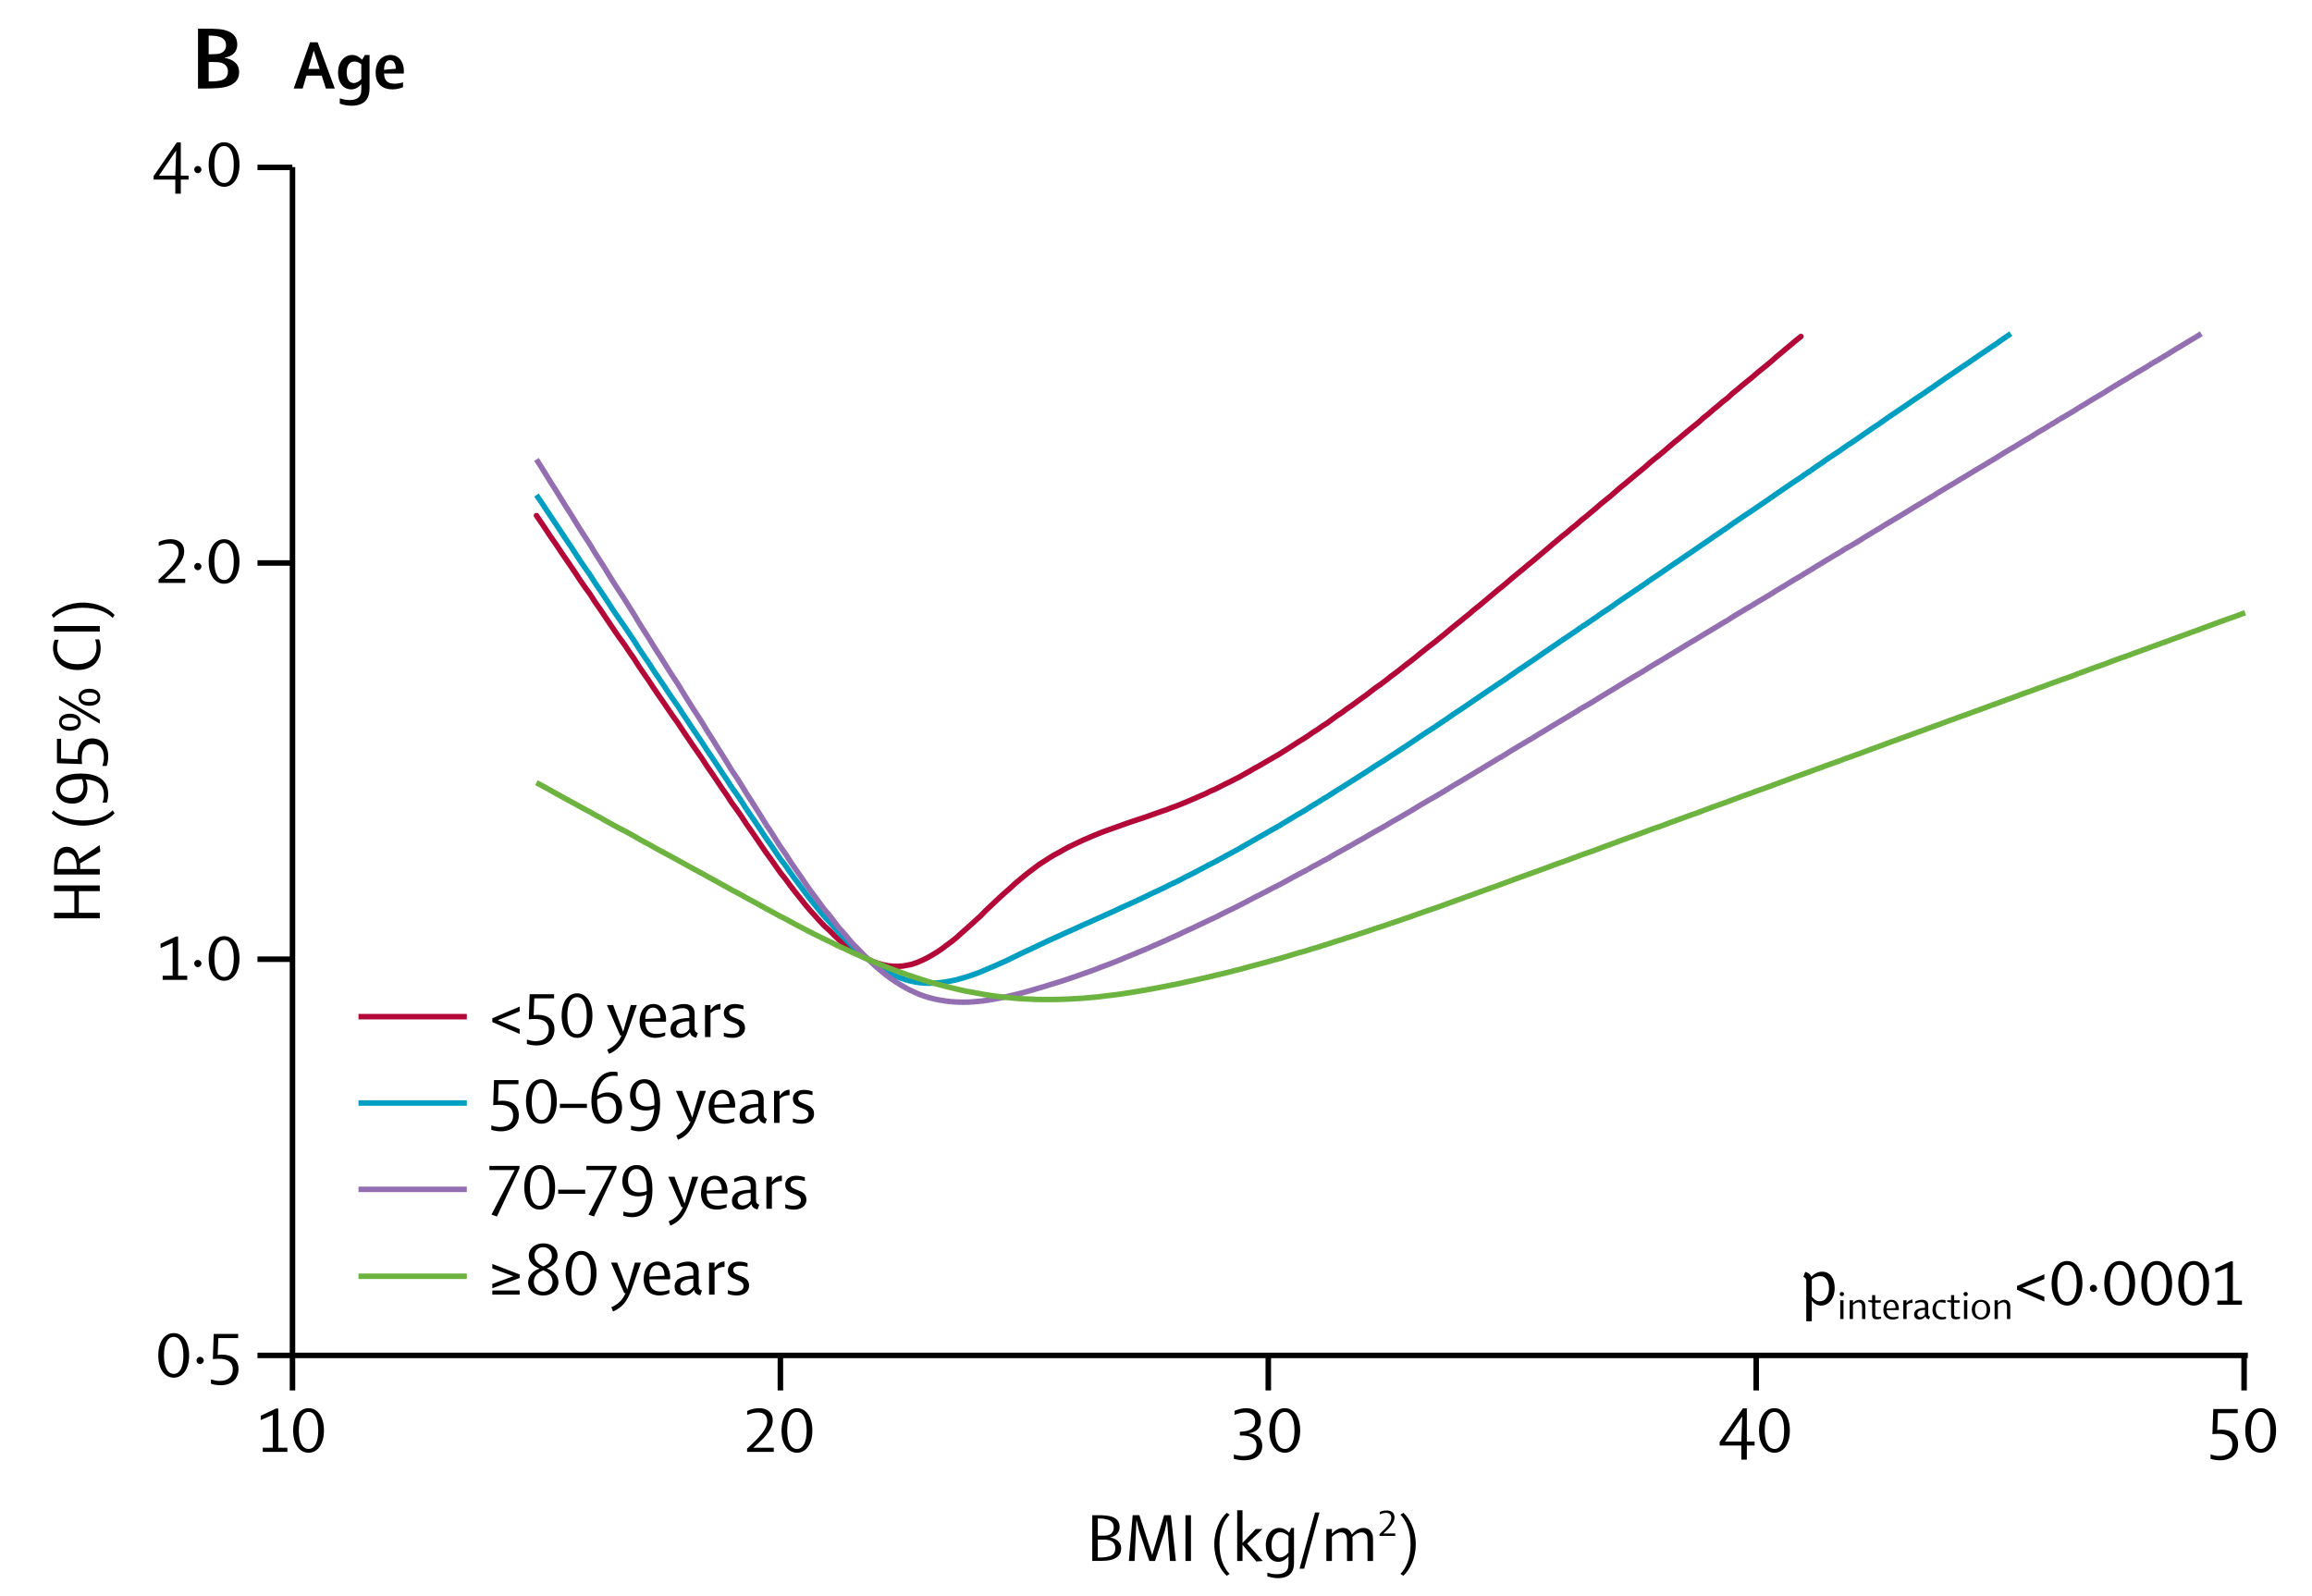 <?xml version="1.0" encoding="UTF-8"?>
<svg xmlns="http://www.w3.org/2000/svg" xmlns:xlink="http://www.w3.org/1999/xlink" width="210pt" height="145pt" viewBox="0 0 210 145" version="1.1">
<defs>
<g>
<symbol overflow="visible" id="glyph0-0">
<path style="stroke:none;" d="M 0.453 0 L 3.156 0 L 3.156 -4.156 L 0.453 -4.156 Z M 2.438 -2.859 C 2.438 -3.219 2.172 -3.422 1.828 -3.422 C 1.609 -3.422 1.406 -3.344 1.219 -3.25 L 1.219 -3.016 C 1.406 -3.125 1.609 -3.203 1.781 -3.203 C 1.984 -3.203 2.141 -3.078 2.141 -2.828 C 2.141 -2.406 1.531 -2.203 1.531 -1.75 C 1.531 -1.625 1.562 -1.531 1.656 -1.422 L 1.844 -1.469 C 1.797 -1.578 1.781 -1.625 1.781 -1.734 C 1.781 -2.141 2.438 -2.344 2.438 -2.859 Z M 1.953 -0.938 C 1.953 -1.062 1.859 -1.156 1.734 -1.156 C 1.625 -1.156 1.516 -1.062 1.516 -0.938 C 1.516 -0.812 1.625 -0.703 1.734 -0.703 C 1.859 -0.703 1.953 -0.812 1.953 -0.938 Z M 0.734 -0.234 L 0.734 -3.922 L 2.875 -3.922 L 2.875 -0.234 Z M 0.734 -0.234 "/>
</symbol>
<symbol overflow="visible" id="glyph0-1">
<path style="stroke:none;" d="M 0.469 0 L 2.703 0 L 2.703 -0.375 L 1.875 -0.375 L 1.875 -3.938 L 1.672 -3.938 L 0.281 -3.281 L 0.281 -2.891 L 1.375 -3.359 L 1.375 -0.375 L 0.469 -0.375 Z M 0.469 0 "/>
</symbol>
<symbol overflow="visible" id="glyph0-2">
<path style="stroke:none;" d="M 1.688 0.078 C 2.469 0.078 3.078 -0.656 3.078 -1.938 C 3.078 -3.234 2.469 -3.969 1.688 -3.969 C 0.891 -3.969 0.281 -3.234 0.281 -1.938 C 0.281 -0.656 0.891 0.078 1.688 0.078 Z M 1.688 -0.266 C 1.141 -0.266 0.797 -0.844 0.797 -1.938 C 0.797 -3.047 1.141 -3.625 1.688 -3.625 C 2.219 -3.625 2.562 -3.047 2.562 -1.938 C 2.562 -0.844 2.219 -0.266 1.688 -0.266 Z M 1.688 -0.266 "/>
</symbol>
<symbol overflow="visible" id="glyph0-3">
<path style="stroke:none;" d="M 0.297 0 L 2.719 0 L 2.719 -0.375 L 0.875 -0.375 L 0.875 -0.391 C 1.953 -1.328 2.625 -2.062 2.625 -2.859 C 2.625 -3.656 2.047 -3.969 1.391 -3.969 C 0.969 -3.969 0.578 -3.844 0.312 -3.719 L 0.312 -3.359 C 0.547 -3.453 0.922 -3.578 1.281 -3.578 C 1.812 -3.578 2.125 -3.312 2.125 -2.797 C 2.125 -2.078 1.469 -1.359 0.297 -0.297 Z M 0.297 0 "/>
</symbol>
<symbol overflow="visible" id="glyph0-4">
<path style="stroke:none;" d="M 0.188 0.625 C 0.438 0.703 0.75 0.766 1.094 0.766 C 2.172 0.766 2.766 0.25 2.766 -0.547 C 2.766 -1.234 2.328 -1.625 1.531 -1.672 L 1.531 -1.688 C 2.312 -1.812 2.641 -2.219 2.641 -2.828 C 2.641 -3.516 2.125 -3.969 1.312 -3.969 C 0.891 -3.969 0.516 -3.844 0.25 -3.719 L 0.25 -3.359 C 0.484 -3.453 0.844 -3.578 1.203 -3.578 C 1.781 -3.578 2.125 -3.281 2.125 -2.766 C 2.125 -2.469 2.016 -2.234 1.766 -2.062 C 1.547 -1.922 1.203 -1.844 0.734 -1.828 L 0.734 -1.484 C 1.266 -1.5 1.578 -1.438 1.812 -1.312 C 2.125 -1.156 2.25 -0.875 2.25 -0.562 C 2.25 0.094 1.766 0.375 1.047 0.375 C 0.734 0.375 0.438 0.328 0.188 0.234 Z M 0.188 0.625 "/>
</symbol>
<symbol overflow="visible" id="glyph0-5">
<path style="stroke:none;" d="M 2.125 0.703 L 2.625 0.703 L 2.625 -0.578 L 3.328 -0.578 L 3.328 -0.938 L 2.625 -0.938 L 2.625 -3.953 L 2.266 -3.953 L 0.156 -0.891 L 0.156 -0.578 L 2.125 -0.578 Z M 2.125 -0.938 L 0.641 -0.938 L 2.203 -3.219 Z M 2.125 -0.938 "/>
</symbol>
<symbol overflow="visible" id="glyph0-6">
<path style="stroke:none;" d="M 0.281 0.625 C 0.5 0.703 0.812 0.766 1.141 0.766 C 2.25 0.766 2.781 0.109 2.781 -0.703 C 2.781 -1.547 2.203 -2.016 1.281 -2.016 C 1.156 -2.016 1.031 -2 0.891 -1.984 L 0.953 -3.516 L 2.75 -3.516 L 2.75 -3.891 L 0.531 -3.891 L 0.453 -1.609 C 0.656 -1.625 0.828 -1.641 1.016 -1.641 C 1.812 -1.641 2.266 -1.328 2.266 -0.672 C 2.266 -0.047 1.891 0.375 1.062 0.375 C 0.797 0.375 0.531 0.312 0.281 0.234 Z M 0.281 0.625 "/>
</symbol>
<symbol overflow="visible" id="glyph0-7">
<path style="stroke:none;" d="M 0.719 -1.156 C 0.891 -1.156 1.047 -1.312 1.047 -1.484 C 1.047 -1.672 0.891 -1.812 0.719 -1.812 C 0.531 -1.812 0.391 -1.672 0.391 -1.484 C 0.391 -1.312 0.531 -1.156 0.719 -1.156 Z M 0.719 -1.156 "/>
</symbol>
<symbol overflow="visible" id="glyph0-8">
<path style="stroke:none;" d="M 0.5 0 C 0.969 0 1.734 0.016 2.172 -0.094 C 2.719 -0.234 3.125 -0.516 3.125 -1.141 C 3.125 -1.797 2.562 -2.062 2.125 -2.125 L 2.125 -2.141 C 2.562 -2.219 2.984 -2.516 2.984 -3.078 C 2.984 -3.828 2.391 -4 2.047 -4.078 C 1.656 -4.172 1.016 -4.156 0.5 -4.156 Z M 1 -2.297 L 1 -3.859 C 1.25 -3.859 1.547 -3.844 1.703 -3.797 C 1.953 -3.75 2.453 -3.656 2.453 -3.047 C 2.453 -2.703 2.281 -2.453 1.969 -2.359 C 1.859 -2.312 1.719 -2.297 1.562 -2.297 Z M 1 -0.312 L 1 -1.938 L 1.594 -1.938 C 1.734 -1.938 1.859 -1.922 2 -1.891 C 2.328 -1.812 2.594 -1.594 2.594 -1.156 C 2.594 -0.578 2.188 -0.438 1.922 -0.391 C 1.656 -0.312 1.266 -0.312 1 -0.312 Z M 1 -0.312 "/>
</symbol>
<symbol overflow="visible" id="glyph0-9">
<path style="stroke:none;" d="M 0.406 0 L 0.922 0 L 1.094 -3.688 L 1.109 -3.688 L 1.328 -2.75 L 2.266 0 L 2.781 0 L 3.672 -2.75 L 3.875 -3.688 L 4.141 0 L 4.672 0 L 4.219 -4.156 L 3.609 -4.156 L 2.531 -0.562 L 2.516 -0.562 L 1.359 -4.156 L 0.75 -4.156 Z M 0.406 0 "/>
</symbol>
<symbol overflow="visible" id="glyph0-10">
<path style="stroke:none;" d="M 0.5 0 L 1 0 L 1 -4.156 L 0.5 -4.156 Z M 0.5 0 "/>
</symbol>
<symbol overflow="visible" id="glyph0-11">
<path style="stroke:none;" d=""/>
</symbol>
<symbol overflow="visible" id="glyph0-12">
<path style="stroke:none;" d="M 1.516 1.344 L 1.781 1.172 C 1.281 0.672 0.859 -0.219 0.859 -1.516 C 0.859 -2.812 1.281 -3.703 1.781 -4.203 L 1.516 -4.375 C 0.953 -3.859 0.391 -2.828 0.391 -1.516 C 0.391 -0.172 0.953 0.828 1.516 1.344 Z M 1.516 1.344 "/>
</symbol>
<symbol overflow="visible" id="glyph0-13">
<path style="stroke:none;" d="M 0.453 0 L 0.938 0 L 0.938 -1.453 L 0.953 -1.453 L 2.188 0.047 L 2.781 0 L 1.359 -1.578 L 2.766 -2.906 L 2.141 -2.906 L 0.953 -1.656 L 0.938 -1.656 L 0.938 -4.609 L 0.453 -4.609 Z M 0.453 0 "/>
</symbol>
<symbol overflow="visible" id="glyph0-14">
<path style="stroke:none;" d="M 0.359 1.391 C 0.594 1.469 0.922 1.562 1.312 1.562 C 1.922 1.562 2.344 1.375 2.578 1.016 C 2.719 0.797 2.781 0.531 2.781 0.141 L 2.781 -3 L 2.531 -3 L 2.344 -2.578 L 2.328 -2.578 C 2.125 -2.781 1.812 -3 1.438 -3 C 0.797 -3 0.219 -2.406 0.219 -1.422 C 0.219 -0.438 0.734 0.078 1.344 0.078 C 1.734 0.078 2.062 -0.156 2.281 -0.422 L 2.281 0.203 C 2.281 0.469 2.25 0.656 2.172 0.797 C 2 1.078 1.656 1.203 1.219 1.203 C 0.875 1.203 0.609 1.141 0.359 1.062 Z M 2.281 -0.766 C 2.078 -0.516 1.812 -0.312 1.469 -0.312 C 1.016 -0.312 0.734 -0.75 0.734 -1.422 C 0.734 -2.141 1.047 -2.609 1.531 -2.609 C 1.797 -2.609 2.078 -2.469 2.281 -2.281 Z M 2.281 -0.766 "/>
</symbol>
<symbol overflow="visible" id="glyph0-15">
<path style="stroke:none;" d="M 0.078 0.703 L 0.5 0.703 L 1.891 -4.406 L 1.484 -4.406 Z M 0.078 0.703 "/>
</symbol>
<symbol overflow="visible" id="glyph0-16">
<path style="stroke:none;" d="M 0.484 0 L 0.984 0 L 0.984 -2.188 C 1.203 -2.422 1.516 -2.594 1.812 -2.594 C 2.016 -2.594 2.188 -2.516 2.281 -2.328 C 2.328 -2.203 2.359 -2.078 2.359 -1.812 L 2.359 0 L 2.859 0 L 2.859 -1.922 C 2.859 -2.016 2.859 -2.094 2.844 -2.172 C 3.062 -2.406 3.359 -2.594 3.688 -2.594 C 3.875 -2.594 4.031 -2.516 4.141 -2.344 C 4.203 -2.234 4.219 -2.078 4.219 -1.812 L 4.219 0 L 4.719 0 L 4.719 -1.891 C 4.719 -2.203 4.688 -2.406 4.609 -2.531 C 4.469 -2.859 4.172 -3 3.875 -3 C 3.422 -3 3.062 -2.719 2.812 -2.422 L 2.781 -2.422 C 2.656 -2.828 2.344 -3 2.016 -3 C 1.594 -3 1.266 -2.781 1 -2.484 L 0.984 -2.484 L 0.984 -2.906 L 0.484 -2.906 Z M 0.484 0 "/>
</symbol>
<symbol overflow="visible" id="glyph0-17">
<path style="stroke:none;" d="M 0.234 1.172 L 0.5 1.344 C 1.062 0.828 1.625 -0.203 1.625 -1.516 C 1.625 -2.859 1.062 -3.859 0.5 -4.375 L 0.234 -4.203 C 0.734 -3.703 1.156 -2.812 1.156 -1.516 C 1.156 -0.219 0.734 0.672 0.234 1.172 Z M 0.234 1.172 "/>
</symbol>
<symbol overflow="visible" id="glyph0-18">
<path style="stroke:none;" d="M 0.375 -1.359 L 2.859 -0.281 L 2.859 -0.719 L 0.875 -1.531 L 2.859 -2.328 L 2.859 -2.766 L 0.375 -1.703 Z M 0.375 -1.359 "/>
</symbol>
<symbol overflow="visible" id="glyph0-19">
<path style="stroke:none;" d="M 0.219 1.531 C 1.047 1.172 1.5 0.656 1.938 -0.578 L 2.75 -2.906 L 2.203 -2.906 L 1.516 -0.5 L 1.5 -0.5 L 0.594 -2.906 L 0.031 -2.906 L 1.234 -0.141 L 1.359 -0.141 C 1.062 0.547 0.562 0.938 0.062 1.141 Z M 0.219 1.531 "/>
</symbol>
<symbol overflow="visible" id="glyph0-20">
<path style="stroke:none;" d="M 2.547 -0.125 L 2.547 -0.422 C 2.422 -0.375 2.094 -0.281 1.766 -0.281 C 1.094 -0.281 0.734 -0.625 0.734 -1.391 L 2.609 -1.391 C 2.625 -1.469 2.625 -1.547 2.625 -1.609 C 2.625 -2.25 2.297 -3 1.469 -3 C 0.719 -3 0.219 -2.359 0.219 -1.422 C 0.219 -0.391 0.844 0.078 1.641 0.078 C 2.047 0.078 2.422 -0.062 2.547 -0.125 Z M 0.734 -1.641 C 0.734 -2.344 1.047 -2.672 1.438 -2.672 C 1.938 -2.672 2.109 -2.188 2.109 -1.719 Z M 0.734 -1.641 "/>
</symbol>
<symbol overflow="visible" id="glyph0-21">
<path style="stroke:none;" d="M 1.016 0.078 C 1.391 0.078 1.688 -0.078 1.938 -0.422 L 1.953 -0.422 C 2 -0.219 2.156 0 2.516 0.062 L 2.672 -0.375 C 2.438 -0.438 2.375 -0.594 2.375 -0.812 L 2.375 -2.125 C 2.375 -2.812 1.906 -3 1.406 -3 C 1.078 -3 0.672 -2.891 0.391 -2.719 L 0.391 -2.406 C 0.656 -2.516 0.969 -2.625 1.297 -2.625 C 1.625 -2.625 1.891 -2.5 1.891 -2.094 L 1.891 -1.734 C 0.844 -1.703 0.188 -1.438 0.188 -0.719 C 0.188 -0.156 0.594 0.078 1.016 0.078 Z M 1.172 -0.297 C 0.875 -0.297 0.703 -0.484 0.703 -0.781 C 0.703 -1.188 1.062 -1.406 1.891 -1.438 L 1.891 -0.719 C 1.719 -0.453 1.469 -0.297 1.172 -0.297 Z M 1.172 -0.297 "/>
</symbol>
<symbol overflow="visible" id="glyph0-22">
<path style="stroke:none;" d="M 0.484 0 L 0.984 0 L 0.984 -2.172 C 1.281 -2.438 1.547 -2.516 1.891 -2.516 L 1.891 -3.016 C 1.469 -3 1.188 -2.734 1 -2.453 L 0.984 -2.453 L 0.984 -2.906 L 0.484 -2.906 Z M 0.484 0 "/>
</symbol>
<symbol overflow="visible" id="glyph0-23">
<path style="stroke:none;" d="M 0.219 -0.078 C 0.328 -0.016 0.625 0.078 1.016 0.078 C 1.594 0.078 2.141 -0.203 2.141 -0.828 C 2.141 -1.859 0.703 -1.562 0.703 -2.234 C 0.703 -2.516 0.938 -2.625 1.297 -2.625 C 1.531 -2.625 1.812 -2.578 2 -2.516 L 2 -2.859 C 1.859 -2.906 1.562 -3 1.219 -3 C 0.656 -3 0.219 -2.703 0.219 -2.188 C 0.219 -1.188 1.641 -1.5 1.641 -0.781 C 1.641 -0.516 1.469 -0.281 0.938 -0.281 C 0.688 -0.281 0.406 -0.328 0.219 -0.406 Z M 0.219 -0.078 "/>
</symbol>
<symbol overflow="visible" id="glyph0-24">
<path style="stroke:none;" d="M 0 -1.359 L 2.453 -1.359 L 2.453 -1.734 L 0 -1.734 Z M 0 -1.359 "/>
</symbol>
<symbol overflow="visible" id="glyph0-25">
<path style="stroke:none;" d="M 1.859 0.078 C 2.641 0.078 3.188 -0.547 3.188 -1.375 C 3.188 -2.391 2.531 -2.766 1.891 -2.766 C 1.5 -2.766 1.188 -2.609 0.938 -2.453 L 0.922 -2.453 C 1.047 -3.688 1.672 -4.281 2.422 -4.281 C 2.578 -4.281 2.672 -4.266 2.781 -4.25 L 2.781 -4.609 C 2.672 -4.641 2.516 -4.656 2.375 -4.656 C 1.203 -4.656 0.406 -3.516 0.406 -2.016 C 0.406 -0.672 0.953 0.078 1.859 0.078 Z M 1.875 -0.281 C 1.297 -0.281 0.906 -0.859 0.922 -2.125 C 1.125 -2.25 1.453 -2.391 1.766 -2.391 C 2.328 -2.391 2.656 -1.969 2.656 -1.344 C 2.656 -0.672 2.328 -0.281 1.875 -0.281 Z M 1.875 -0.281 "/>
</symbol>
<symbol overflow="visible" id="glyph0-26">
<path style="stroke:none;" d="M 0.469 0.641 C 0.688 0.703 0.969 0.766 1.234 0.766 C 2.672 0.766 3.109 -0.438 3.109 -1.734 C 3.109 -3.094 2.656 -3.969 1.688 -3.969 C 0.891 -3.969 0.375 -3.359 0.375 -2.516 C 0.375 -1.484 1.094 -1.125 1.797 -1.125 C 2.078 -1.125 2.359 -1.188 2.562 -1.281 L 2.578 -1.281 C 2.5 -0.141 2.047 0.375 1.203 0.375 C 0.969 0.375 0.672 0.328 0.469 0.25 Z M 2.594 -1.609 C 2.406 -1.531 2.125 -1.484 1.906 -1.484 C 1.484 -1.484 0.891 -1.656 0.891 -2.594 C 0.891 -3.25 1.219 -3.609 1.656 -3.609 C 2.25 -3.609 2.609 -2.984 2.594 -1.609 Z M 2.594 -1.609 "/>
</symbol>
<symbol overflow="visible" id="glyph0-27">
<path style="stroke:none;" d="M 0.797 0.703 L 2.844 -3.672 L 2.844 -3.891 L 0.109 -3.891 L 0.109 -3.516 L 2.406 -3.516 L 0.297 0.531 Z M 0.797 0.703 "/>
</symbol>
<symbol overflow="visible" id="glyph0-28">
<path style="stroke:none;" d="M 1.75 0.078 C 2.594 0.078 3.141 -0.453 3.141 -1.141 C 3.141 -1.766 2.625 -2.172 2.094 -2.375 L 2.094 -2.391 C 2.609 -2.594 3.062 -2.938 3.062 -3.531 C 3.062 -4.281 2.438 -4.656 1.766 -4.656 C 1.125 -4.656 0.453 -4.281 0.453 -3.531 C 0.453 -2.906 0.922 -2.562 1.422 -2.375 L 1.422 -2.359 C 0.844 -2.172 0.391 -1.734 0.391 -1.109 C 0.391 -0.453 0.906 0.078 1.75 0.078 Z M 1.766 -2.562 C 1.25 -2.781 0.969 -3.094 0.969 -3.531 C 0.969 -4.016 1.312 -4.312 1.766 -4.312 C 2.203 -4.312 2.547 -3.984 2.547 -3.516 C 2.547 -3.094 2.281 -2.766 1.766 -2.562 Z M 1.75 -0.266 C 1.25 -0.266 0.906 -0.641 0.906 -1.156 C 0.906 -1.688 1.281 -2.031 1.766 -2.203 C 2.234 -2.031 2.609 -1.688 2.609 -1.156 C 2.609 -0.641 2.281 -0.266 1.75 -0.266 Z M 1.75 -0.266 "/>
</symbol>
<symbol overflow="visible" id="glyph0-29">
<path style="stroke:none;" d="M 0.422 1.5 L 0.922 1.5 L 0.922 -0.359 L 0.938 -0.359 C 1.062 -0.188 1.344 0.078 1.766 0.078 C 2.438 0.078 3 -0.547 3 -1.516 C 3 -2.391 2.594 -3 1.859 -3 C 1.469 -3 1.156 -2.812 0.891 -2.547 L 0.875 -2.547 C 0.781 -2.766 0.625 -2.906 0.328 -2.984 L 0.156 -2.531 C 0.359 -2.469 0.422 -2.328 0.422 -2.125 Z M 0.922 -0.734 L 0.922 -2.297 C 1.156 -2.5 1.438 -2.594 1.688 -2.594 C 2.234 -2.594 2.484 -2.109 2.484 -1.484 C 2.484 -0.797 2.172 -0.312 1.656 -0.312 C 1.328 -0.312 1.109 -0.5 0.922 -0.734 Z M 0.922 -0.734 "/>
</symbol>
<symbol overflow="visible" id="glyph1-0">
<path style="stroke:none;" d="M 0.594 0 L 4.125 0 L 4.125 -5.438 L 0.594 -5.438 Z M 3.188 -3.734 C 3.188 -4.203 2.844 -4.469 2.391 -4.469 C 2.094 -4.469 1.844 -4.375 1.594 -4.234 L 1.594 -3.938 C 1.844 -4.094 2.094 -4.188 2.328 -4.188 C 2.594 -4.188 2.797 -4.016 2.797 -3.703 C 2.797 -3.141 2 -2.891 2 -2.281 C 2 -2.141 2.047 -2 2.156 -1.859 L 2.406 -1.922 C 2.344 -2.062 2.328 -2.109 2.328 -2.266 C 2.328 -2.812 3.188 -3.062 3.188 -3.734 Z M 2.562 -1.219 C 2.562 -1.391 2.438 -1.516 2.281 -1.516 C 2.125 -1.516 1.984 -1.391 1.984 -1.219 C 1.984 -1.062 2.125 -0.922 2.281 -0.922 C 2.438 -0.922 2.562 -1.062 2.562 -1.219 Z M 0.953 -0.312 L 0.953 -5.125 L 3.75 -5.125 L 3.75 -0.312 Z M 0.953 -0.312 "/>
</symbol>
<symbol overflow="visible" id="glyph1-1">
<path style="stroke:none;" d="M 0.594 0 C 1.297 0 2.406 0.016 3 -0.125 C 3.719 -0.281 4.328 -0.641 4.328 -1.516 C 4.328 -2.328 3.656 -2.672 3.031 -2.781 L 3.031 -2.812 C 3.641 -2.922 4.156 -3.25 4.156 -4 C 4.156 -4.953 3.391 -5.234 2.875 -5.344 C 2.312 -5.453 1.5 -5.438 0.594 -5.438 Z M 1.562 -3.109 L 1.562 -4.812 C 1.781 -4.812 2.109 -4.797 2.281 -4.766 C 2.656 -4.688 3.141 -4.547 3.141 -3.922 C 3.141 -3.531 2.922 -3.297 2.562 -3.172 C 2.422 -3.141 2.266 -3.125 2.078 -3.125 Z M 1.562 -0.641 L 1.562 -2.406 L 2.125 -2.406 C 2.312 -2.406 2.469 -2.391 2.641 -2.359 C 3.016 -2.266 3.312 -2.016 3.312 -1.547 C 3.312 -0.938 2.859 -0.75 2.5 -0.703 C 2.188 -0.641 1.797 -0.641 1.562 -0.641 Z M 1.562 -0.641 "/>
</symbol>
<symbol overflow="visible" id="glyph2-0">
<path style="stroke:none;" d="M 0.453 0 L 3.156 0 L 3.156 -4.156 L 0.453 -4.156 Z M 2.438 -2.859 C 2.438 -3.219 2.172 -3.422 1.828 -3.422 C 1.609 -3.422 1.406 -3.344 1.219 -3.25 L 1.219 -3.016 C 1.406 -3.125 1.609 -3.203 1.781 -3.203 C 1.984 -3.203 2.141 -3.078 2.141 -2.828 C 2.141 -2.406 1.531 -2.203 1.531 -1.75 C 1.531 -1.625 1.562 -1.531 1.656 -1.422 L 1.844 -1.469 C 1.797 -1.578 1.781 -1.625 1.781 -1.734 C 1.781 -2.141 2.438 -2.344 2.438 -2.859 Z M 1.953 -0.938 C 1.953 -1.062 1.859 -1.156 1.734 -1.156 C 1.625 -1.156 1.516 -1.062 1.516 -0.938 C 1.516 -0.812 1.625 -0.703 1.734 -0.703 C 1.859 -0.703 1.953 -0.812 1.953 -0.938 Z M 0.734 -0.234 L 0.734 -3.922 L 2.875 -3.922 L 2.875 -0.234 Z M 0.734 -0.234 "/>
</symbol>
<symbol overflow="visible" id="glyph2-1">
<path style="stroke:none;" d="M 0.109 0 L 0.922 0 L 1.266 -1.172 L 2.656 -1.172 L 3.031 0 L 3.844 0 L 2.281 -4.203 L 1.594 -4.203 Z M 1.438 -1.781 L 1.922 -3.422 L 1.938 -3.422 L 2.469 -1.781 Z M 1.438 -1.781 "/>
</symbol>
<symbol overflow="visible" id="glyph2-2">
<path style="stroke:none;" d="M 0.344 1.375 C 0.625 1.469 0.984 1.562 1.422 1.562 C 2.031 1.562 2.516 1.391 2.797 0.969 C 2.953 0.734 3.047 0.422 3.047 -0.031 L 3.047 -3.047 L 2.625 -3.047 L 2.375 -2.625 L 2.359 -2.625 C 2.141 -2.859 1.828 -3.047 1.469 -3.047 C 0.797 -3.047 0.188 -2.453 0.188 -1.453 C 0.188 -0.422 0.75 0.078 1.375 0.078 C 1.781 0.078 2.078 -0.141 2.281 -0.391 L 2.297 -0.391 L 2.297 0.078 C 2.297 0.344 2.266 0.531 2.172 0.656 C 2.016 0.922 1.688 1.047 1.25 1.047 C 0.938 1.047 0.625 0.984 0.344 0.891 Z M 2.297 -0.859 C 2.125 -0.656 1.875 -0.5 1.609 -0.5 C 1.219 -0.5 0.969 -0.844 0.969 -1.469 C 0.969 -2.078 1.234 -2.453 1.656 -2.453 C 1.891 -2.453 2.125 -2.359 2.297 -2.203 Z M 2.297 -0.859 "/>
</symbol>
<symbol overflow="visible" id="glyph2-3">
<path style="stroke:none;" d="M 2.672 -0.125 L 2.672 -0.562 C 2.562 -0.516 2.188 -0.438 1.906 -0.438 C 1.266 -0.438 0.969 -0.734 0.953 -1.359 L 2.734 -1.359 C 2.75 -1.438 2.75 -1.547 2.75 -1.625 C 2.75 -2.297 2.391 -3.047 1.531 -3.047 C 0.75 -3.047 0.188 -2.438 0.188 -1.438 C 0.188 -0.344 0.891 0.078 1.719 0.078 C 2.125 0.078 2.516 -0.047 2.672 -0.125 Z M 0.953 -1.703 C 0.953 -2.297 1.172 -2.578 1.484 -2.578 C 1.875 -2.578 2.016 -2.203 2.016 -1.797 Z M 0.953 -1.703 "/>
</symbol>
<symbol overflow="visible" id="glyph3-0">
<path style="stroke:none;" d="M 0 -0.453 L 0 -3.156 L -4.156 -3.156 L -4.156 -0.453 Z M -2.859 -2.438 C -3.219 -2.438 -3.422 -2.172 -3.422 -1.828 C -3.422 -1.609 -3.344 -1.406 -3.25 -1.219 L -3.016 -1.219 C -3.125 -1.406 -3.203 -1.609 -3.203 -1.781 C -3.203 -1.984 -3.078 -2.141 -2.828 -2.141 C -2.406 -2.141 -2.203 -1.531 -1.75 -1.531 C -1.625 -1.531 -1.531 -1.562 -1.422 -1.656 L -1.469 -1.844 C -1.578 -1.797 -1.625 -1.781 -1.734 -1.781 C -2.141 -1.781 -2.344 -2.438 -2.859 -2.438 Z M -0.938 -1.953 C -1.062 -1.953 -1.156 -1.859 -1.156 -1.734 C -1.156 -1.625 -1.062 -1.516 -0.938 -1.516 C -0.812 -1.516 -0.703 -1.625 -0.703 -1.734 C -0.703 -1.859 -0.812 -1.953 -0.938 -1.953 Z M -0.234 -0.734 L -3.922 -0.734 L -3.922 -2.875 L -0.234 -2.875 Z M -0.234 -0.734 "/>
</symbol>
<symbol overflow="visible" id="glyph3-1">
<path style="stroke:none;" d="M 0 -0.5 L 0 -1 L -1.906 -1 L -1.906 -2.969 L 0 -2.969 L 0 -3.484 L -4.156 -3.484 L -4.156 -2.969 L -2.312 -2.969 L -2.312 -1 L -4.156 -1 L -4.156 -0.5 Z M 0 -0.5 "/>
</symbol>
<symbol overflow="visible" id="glyph3-2">
<path style="stroke:none;" d="M 0 -0.5 L 0 -1 L -1.781 -1 C -1.781 -1.156 -1.781 -1.406 -1.797 -1.516 L 0.047 -2.578 L -0.016 -3.172 L -1.875 -1.906 C -2.016 -2.578 -2.375 -3.016 -2.984 -3.016 C -3.703 -3.016 -3.953 -2.469 -4.047 -2.109 C -4.172 -1.703 -4.156 -1.094 -4.156 -0.5 Z M -2.094 -1 L -3.859 -1 C -3.859 -1.234 -3.828 -1.531 -3.781 -1.734 C -3.688 -2.188 -3.438 -2.484 -2.984 -2.484 C -2.594 -2.484 -2.281 -2.266 -2.172 -1.766 C -2.109 -1.531 -2.094 -1.219 -2.094 -1 Z M -2.094 -1 "/>
</symbol>
<symbol overflow="visible" id="glyph3-3">
<path style="stroke:none;" d=""/>
</symbol>
<symbol overflow="visible" id="glyph3-4">
<path style="stroke:none;" d="M 1.344 -1.516 L 1.172 -1.781 C 0.672 -1.281 -0.219 -0.859 -1.516 -0.859 C -2.812 -0.859 -3.703 -1.281 -4.203 -1.781 L -4.375 -1.516 C -3.859 -0.953 -2.828 -0.391 -1.516 -0.391 C -0.172 -0.391 0.828 -0.953 1.344 -1.516 Z M 1.344 -1.516 "/>
</symbol>
<symbol overflow="visible" id="glyph3-5">
<path style="stroke:none;" d="M 0.641 -0.469 C 0.703 -0.688 0.766 -0.969 0.766 -1.234 C 0.766 -2.672 -0.438 -3.109 -1.734 -3.109 C -3.094 -3.109 -3.969 -2.656 -3.969 -1.688 C -3.969 -0.891 -3.359 -0.375 -2.516 -0.375 C -1.484 -0.375 -1.125 -1.094 -1.125 -1.797 C -1.125 -2.078 -1.188 -2.359 -1.281 -2.562 L -1.281 -2.578 C -0.141 -2.5 0.375 -2.047 0.375 -1.203 C 0.375 -0.969 0.328 -0.672 0.25 -0.469 Z M -1.609 -2.594 C -1.531 -2.406 -1.484 -2.125 -1.484 -1.906 C -1.484 -1.484 -1.656 -0.891 -2.594 -0.891 C -3.25 -0.891 -3.609 -1.219 -3.609 -1.656 C -3.609 -2.25 -2.984 -2.609 -1.609 -2.594 Z M -1.609 -2.594 "/>
</symbol>
<symbol overflow="visible" id="glyph3-6">
<path style="stroke:none;" d="M 0.625 -0.281 C 0.703 -0.5 0.766 -0.812 0.766 -1.141 C 0.766 -2.25 0.109 -2.781 -0.703 -2.781 C -1.547 -2.781 -2.016 -2.203 -2.016 -1.281 C -2.016 -1.156 -2 -1.031 -1.984 -0.891 L -3.516 -0.953 L -3.516 -2.75 L -3.891 -2.75 L -3.891 -0.531 L -1.609 -0.453 C -1.625 -0.656 -1.641 -0.828 -1.641 -1.016 C -1.641 -1.812 -1.328 -2.266 -0.672 -2.266 C -0.047 -2.266 0.375 -1.891 0.375 -1.062 C 0.375 -0.797 0.312 -0.531 0.234 -0.281 Z M 0.625 -0.281 "/>
</symbol>
<symbol overflow="visible" id="glyph3-7">
<path style="stroke:none;" d="M -1.719 -1.109 C -1.719 -1.516 -2.047 -1.875 -2.719 -1.875 C -3.375 -1.875 -3.703 -1.516 -3.703 -1.109 C -3.703 -0.688 -3.375 -0.328 -2.719 -0.328 C -2.047 -0.328 -1.719 -0.688 -1.719 -1.109 Z M -1.984 -1.109 C -1.984 -0.859 -2.172 -0.688 -2.719 -0.688 C -3.25 -0.688 -3.453 -0.859 -3.453 -1.109 C -3.453 -1.344 -3.25 -1.516 -2.719 -1.516 C -2.172 -1.516 -1.984 -1.344 -1.984 -1.109 Z M 0.047 -3.359 C 0.047 -3.781 -0.281 -4.141 -0.953 -4.141 C -1.609 -4.141 -1.938 -3.781 -1.938 -3.359 C -1.938 -2.953 -1.609 -2.594 -0.953 -2.594 C -0.281 -2.594 0.047 -2.953 0.047 -3.359 Z M -0.219 -3.359 C -0.219 -3.141 -0.406 -2.938 -0.953 -2.938 C -1.469 -2.938 -1.688 -3.125 -1.688 -3.359 C -1.688 -3.609 -1.469 -3.797 -0.953 -3.797 C -0.406 -3.797 -0.219 -3.594 -0.219 -3.359 Z M 0 -0.969 L 0 -1.328 L -3.703 -3.516 L -3.703 -3.156 Z M 0 -0.969 "/>
</symbol>
<symbol overflow="visible" id="glyph3-8">
<path style="stroke:none;" d="M -0.062 -3.094 L -0.422 -3.094 C -0.359 -2.906 -0.297 -2.672 -0.297 -2.344 C -0.297 -1.562 -0.797 -0.844 -2.047 -0.844 C -3.25 -0.844 -3.875 -1.516 -3.875 -2.344 C -3.875 -2.609 -3.812 -2.859 -3.734 -3.062 L -4.094 -3.062 C -4.172 -2.922 -4.25 -2.609 -4.25 -2.297 C -4.25 -1.234 -3.469 -0.312 -2.016 -0.312 C -0.578 -0.312 0.078 -1.234 0.078 -2.281 C 0.078 -2.594 0.016 -2.891 -0.062 -3.094 Z M -0.062 -3.094 "/>
</symbol>
<symbol overflow="visible" id="glyph3-9">
<path style="stroke:none;" d="M 0 -0.5 L 0 -1 L -4.156 -1 L -4.156 -0.5 Z M 0 -0.5 "/>
</symbol>
<symbol overflow="visible" id="glyph3-10">
<path style="stroke:none;" d="M 1.172 -0.234 L 1.344 -0.5 C 0.828 -1.062 -0.203 -1.625 -1.516 -1.625 C -2.859 -1.625 -3.859 -1.062 -4.375 -0.5 L -4.203 -0.234 C -3.703 -0.734 -2.812 -1.156 -1.516 -1.156 C -0.219 -1.156 0.672 -0.734 1.172 -0.234 Z M 1.172 -0.234 "/>
</symbol>
<symbol overflow="visible" id="glyph4-0">
<path style="stroke:none;" d="M 0.266 0 L 1.844 0 L 1.844 -2.438 L 0.266 -2.438 Z M 1.422 -1.672 C 1.422 -1.875 1.266 -2 1.078 -2 C 0.938 -2 0.812 -1.953 0.719 -1.891 L 0.719 -1.766 C 0.828 -1.828 0.938 -1.875 1.031 -1.875 C 1.156 -1.875 1.25 -1.797 1.25 -1.656 C 1.25 -1.406 0.891 -1.297 0.891 -1.016 C 0.891 -0.953 0.906 -0.891 0.969 -0.828 L 1.078 -0.859 C 1.047 -0.922 1.031 -0.953 1.031 -1.016 C 1.031 -1.25 1.422 -1.375 1.422 -1.672 Z M 1.141 -0.547 C 1.141 -0.625 1.078 -0.672 1.016 -0.672 C 0.953 -0.672 0.891 -0.625 0.891 -0.547 C 0.891 -0.469 0.953 -0.406 1.016 -0.406 C 1.078 -0.406 1.141 -0.469 1.141 -0.547 Z M 0.422 -0.141 L 0.422 -2.297 L 1.672 -2.297 L 1.672 -0.141 Z M 0.422 -0.141 "/>
</symbol>
<symbol overflow="visible" id="glyph4-1">
<path style="stroke:none;" d="M 0.172 0 L 1.594 0 L 1.594 -0.219 L 0.516 -0.219 C 1.141 -0.781 1.531 -1.203 1.531 -1.672 C 1.531 -2.141 1.188 -2.312 0.812 -2.312 C 0.562 -2.312 0.344 -2.25 0.188 -2.172 L 0.188 -1.953 C 0.328 -2.016 0.547 -2.094 0.75 -2.094 C 1.062 -2.094 1.234 -1.938 1.234 -1.641 C 1.234 -1.219 0.859 -0.797 0.172 -0.172 Z M 0.172 0 "/>
</symbol>
<symbol overflow="visible" id="glyph4-2">
<path style="stroke:none;" d="M 0.422 -2.078 C 0.547 -2.078 0.625 -2.172 0.625 -2.281 C 0.625 -2.375 0.547 -2.453 0.422 -2.453 C 0.328 -2.453 0.234 -2.375 0.234 -2.281 C 0.234 -2.172 0.328 -2.078 0.422 -2.078 Z M 0.281 0 L 0.578 0 L 0.578 -1.703 L 0.281 -1.703 Z M 0.281 0 "/>
</symbol>
<symbol overflow="visible" id="glyph4-3">
<path style="stroke:none;" d="M 0.281 0 L 0.578 0 L 0.578 -1.281 C 0.703 -1.406 0.891 -1.516 1.062 -1.516 C 1.188 -1.516 1.297 -1.469 1.359 -1.359 C 1.391 -1.297 1.406 -1.203 1.406 -1.078 L 1.406 0 L 1.703 0 L 1.703 -1.109 C 1.703 -1.297 1.672 -1.422 1.609 -1.516 C 1.531 -1.656 1.375 -1.75 1.172 -1.75 C 0.922 -1.75 0.734 -1.625 0.578 -1.453 L 0.578 -1.703 L 0.281 -1.703 Z M 0.281 0 "/>
</symbol>
<symbol overflow="visible" id="glyph4-4">
<path style="stroke:none;" d="M 1.188 -0.047 L 1.188 -0.219 C 1.125 -0.203 1.016 -0.188 0.922 -0.188 C 0.781 -0.188 0.656 -0.234 0.656 -0.422 L 0.656 -1.484 L 1.156 -1.484 L 1.156 -1.703 L 0.656 -1.703 L 0.656 -2.172 L 0.375 -2.172 L 0.375 -1.703 L 0.016 -1.703 L 0.016 -1.578 L 0.375 -1.484 L 0.375 -0.391 C 0.375 -0.062 0.547 0.031 0.812 0.031 C 0.938 0.031 1.109 0 1.188 -0.047 Z M 1.188 -0.047 "/>
</symbol>
<symbol overflow="visible" id="glyph4-5">
<path style="stroke:none;" d="M 1.484 -0.078 L 1.484 -0.25 C 1.422 -0.219 1.219 -0.172 1.031 -0.172 C 0.641 -0.172 0.438 -0.375 0.422 -0.812 L 1.531 -0.812 C 1.531 -0.859 1.531 -0.906 1.531 -0.938 C 1.531 -1.312 1.344 -1.75 0.859 -1.75 C 0.422 -1.75 0.125 -1.375 0.125 -0.828 C 0.125 -0.234 0.5 0.047 0.953 0.047 C 1.203 0.047 1.406 -0.031 1.484 -0.078 Z M 0.422 -0.953 C 0.422 -1.375 0.609 -1.562 0.844 -1.562 C 1.125 -1.562 1.234 -1.281 1.234 -1 Z M 0.422 -0.953 "/>
</symbol>
<symbol overflow="visible" id="glyph4-6">
<path style="stroke:none;" d="M 0.281 0 L 0.578 0 L 0.578 -1.266 C 0.75 -1.422 0.906 -1.469 1.109 -1.469 L 1.109 -1.766 C 0.859 -1.75 0.688 -1.594 0.578 -1.438 L 0.578 -1.703 L 0.281 -1.703 Z M 0.281 0 "/>
</symbol>
<symbol overflow="visible" id="glyph4-7">
<path style="stroke:none;" d="M 0.594 0.047 C 0.812 0.047 0.984 -0.047 1.141 -0.25 C 1.172 -0.125 1.266 0 1.469 0.031 L 1.562 -0.219 C 1.422 -0.266 1.391 -0.344 1.391 -0.469 L 1.391 -1.234 C 1.391 -1.641 1.109 -1.75 0.812 -1.75 C 0.625 -1.75 0.391 -1.688 0.219 -1.594 L 0.219 -1.406 C 0.375 -1.469 0.562 -1.531 0.75 -1.531 C 0.953 -1.531 1.094 -1.453 1.094 -1.219 L 1.094 -1.016 C 0.484 -1 0.109 -0.844 0.109 -0.422 C 0.109 -0.094 0.344 0.047 0.594 0.047 Z M 0.688 -0.172 C 0.516 -0.172 0.406 -0.281 0.406 -0.453 C 0.406 -0.688 0.625 -0.828 1.094 -0.828 L 1.094 -0.422 C 1 -0.266 0.859 -0.172 0.688 -0.172 Z M 0.688 -0.172 "/>
</symbol>
<symbol overflow="visible" id="glyph4-8">
<path style="stroke:none;" d="M 1.359 -0.016 L 1.359 -0.219 C 1.266 -0.188 1.141 -0.172 1.047 -0.172 C 0.688 -0.172 0.422 -0.375 0.422 -0.906 C 0.422 -1.109 0.5 -1.359 0.625 -1.484 C 0.656 -1.5 0.766 -1.516 0.875 -1.516 C 1 -1.516 1.156 -1.5 1.312 -1.453 L 1.312 -1.703 C 1.219 -1.734 1.094 -1.75 0.984 -1.75 C 0.484 -1.75 0.125 -1.375 0.125 -0.812 C 0.125 -0.266 0.484 0.047 0.969 0.047 C 1.078 0.047 1.25 0.016 1.359 -0.016 Z M 1.359 -0.016 "/>
</symbol>
<symbol overflow="visible" id="glyph4-9">
<path style="stroke:none;" d="M 0.953 0.047 C 1.469 0.047 1.797 -0.344 1.797 -0.859 C 1.797 -1.359 1.484 -1.75 0.969 -1.75 C 0.453 -1.75 0.125 -1.359 0.125 -0.859 C 0.125 -0.344 0.438 0.047 0.953 0.047 Z M 0.953 -0.141 C 0.641 -0.141 0.422 -0.406 0.422 -0.859 C 0.422 -1.297 0.641 -1.562 0.953 -1.562 C 1.281 -1.562 1.484 -1.297 1.484 -0.859 C 1.484 -0.406 1.281 -0.141 0.953 -0.141 Z M 0.953 -0.141 "/>
</symbol>
<symbol overflow="visible" id="glyph5-0">
<path style="stroke:none;" d="M 0.453 0 L 3.156 0 L 3.156 -4.156 L 0.453 -4.156 Z M 2.438 -2.859 C 2.438 -3.219 2.172 -3.422 1.828 -3.422 C 1.609 -3.422 1.406 -3.344 1.219 -3.25 L 1.219 -3.016 C 1.406 -3.125 1.609 -3.203 1.781 -3.203 C 1.984 -3.203 2.141 -3.078 2.141 -2.828 C 2.141 -2.406 1.531 -2.203 1.531 -1.75 C 1.531 -1.625 1.562 -1.531 1.656 -1.422 L 1.844 -1.469 C 1.797 -1.578 1.781 -1.625 1.781 -1.734 C 1.781 -2.141 2.438 -2.344 2.438 -2.859 Z M 1.953 -0.938 C 1.953 -1.062 1.859 -1.156 1.734 -1.156 C 1.625 -1.156 1.516 -1.062 1.516 -0.938 C 1.516 -0.812 1.625 -0.703 1.734 -0.703 C 1.859 -0.703 1.953 -0.812 1.953 -0.938 Z M 0.734 -0.234 L 0.734 -3.922 L 2.875 -3.922 L 2.875 -0.234 Z M 0.734 -0.234 "/>
</symbol>
<symbol overflow="visible" id="glyph5-1">
<path style="stroke:none;" d="M 0.375 -0.578 L 2.859 -1.516 L 2.859 -1.828 L 0.375 -2.781 L 0.375 -2.375 L 2.281 -1.672 L 0.375 -0.969 Z M 0.375 0 L 2.859 0 L 2.859 -0.375 L 0.375 -0.375 Z M 0.375 0 "/>
</symbol>
</g>
</defs>
<g id="surface1">
<rect x="0" y="0" width="210" height="145" style="fill:rgb(100%,100%,100%);fill-opacity:1;stroke:none;"/>
<path style="fill:none;stroke-width:0.5;stroke-linecap:butt;stroke-linejoin:miter;stroke:rgb(0%,0%,0%);stroke-opacity:1;stroke-miterlimit:4;" d="M 0.001 0.002 L -180.784 0.002 M -177.605 107.951 L -177.605 -3.178 " transform="matrix(1,0,0,-1,204.171,123.131)"/>
<g style="fill:rgb(0%,0%,0%);fill-opacity:1;">
  <use xlink:href="#glyph0-1" x="23.401" y="131.891"/>
  <use xlink:href="#glyph0-2" x="26.345" y="131.891"/>
</g>
<path style="fill:none;stroke-width:0.5;stroke-linecap:butt;stroke-linejoin:miter;stroke:rgb(0%,0%,0%);stroke-opacity:1;stroke-miterlimit:4;" d="M -0.001 -0.002 L -0.001 -3.17 " transform="matrix(1,0,0,-1,70.884,123.139)"/>
<g style="fill:rgb(0%,0%,0%);fill-opacity:1;">
  <use xlink:href="#glyph0-3" x="67.561" y="131.891"/>
  <use xlink:href="#glyph0-2" x="70.707" y="131.891"/>
</g>
<path style="fill:none;stroke-width:0.5;stroke-linecap:butt;stroke-linejoin:miter;stroke:rgb(0%,0%,0%);stroke-opacity:1;stroke-miterlimit:4;" d="M -0.001 -0.002 L -0.001 -3.17 " transform="matrix(1,0,0,-1,115.2,123.139)"/>
<g style="fill:rgb(0%,0%,0%);fill-opacity:1;">
  <use xlink:href="#glyph0-4" x="111.884" y="131.891"/>
  <use xlink:href="#glyph0-2" x="115.017" y="131.891"/>
</g>
<path style="fill:none;stroke-width:0.5;stroke-linecap:butt;stroke-linejoin:miter;stroke:rgb(0%,0%,0%);stroke-opacity:1;stroke-miterlimit:4;" d="M 0.001 -0.002 L 0.001 -3.17 " transform="matrix(1,0,0,-1,159.515,123.139)"/>
<g style="fill:rgb(0%,0%,0%);fill-opacity:1;">
  <use xlink:href="#glyph0-5" x="156.041" y="131.891"/>
  <use xlink:href="#glyph0-2" x="159.493" y="131.891"/>
</g>
<path style="fill:none;stroke-width:0.5;stroke-linecap:butt;stroke-linejoin:miter;stroke:rgb(0%,0%,0%);stroke-opacity:1;stroke-miterlimit:4;" d="M 0.001 -0.002 L 0.001 -3.17 " transform="matrix(1,0,0,-1,203.831,123.139)"/>
<g style="fill:rgb(0%,0%,0%);fill-opacity:1;">
  <use xlink:href="#glyph0-6" x="200.504" y="131.891"/>
  <use xlink:href="#glyph0-2" x="203.657" y="131.891"/>
</g>
<g style="fill:rgb(0%,0%,0%);fill-opacity:1;">
  <use xlink:href="#glyph0-2" x="14.097" y="125.072"/>
  <use xlink:href="#glyph0-7" x="17.458" y="125.072"/>
  <use xlink:href="#glyph0-6" x="18.881" y="125.072"/>
</g>
<path style="fill:none;stroke-width:0.5;stroke-linecap:butt;stroke-linejoin:miter;stroke:rgb(0%,0%,0%);stroke-opacity:1;stroke-miterlimit:4;" d="M 0 -0.002 L -3.167 -0.002 " transform="matrix(1,0,0,-1,26.554,87.135)"/>
<g style="fill:rgb(0%,0%,0%);fill-opacity:1;">
  <use xlink:href="#glyph0-1" x="14.305" y="89.014"/>
  <use xlink:href="#glyph0-7" x="17.25" y="89.014"/>
  <use xlink:href="#glyph0-2" x="18.673" y="89.014"/>
</g>
<path style="fill:none;stroke-width:0.5;stroke-linecap:butt;stroke-linejoin:miter;stroke:rgb(0%,0%,0%);stroke-opacity:1;stroke-miterlimit:4;" d="M 0 -0.002 L -3.167 -0.002 " transform="matrix(1,0,0,-1,26.554,51.139)"/>
<g style="fill:rgb(0%,0%,0%);fill-opacity:1;">
  <use xlink:href="#glyph0-3" x="14.104" y="52.952"/>
  <use xlink:href="#glyph0-7" x="17.25" y="52.952"/>
  <use xlink:href="#glyph0-2" x="18.673" y="52.952"/>
</g>
<path style="fill:none;stroke-width:0.5;stroke-linecap:butt;stroke-linejoin:miter;stroke:rgb(0%,0%,0%);stroke-opacity:1;stroke-miterlimit:4;" d="M 0 -0.001 L -3.167 -0.001 " transform="matrix(1,0,0,-1,26.554,15.206)"/>
<g style="fill:rgb(0%,0%,0%);fill-opacity:1;">
  <use xlink:href="#glyph0-5" x="13.798" y="16.89"/>
  <use xlink:href="#glyph0-7" x="17.25" y="16.89"/>
  <use xlink:href="#glyph0-2" x="18.673" y="16.89"/>
</g>
<g style="fill:rgb(0%,0%,0%);fill-opacity:1;">
  <use xlink:href="#glyph1-1" x="17.392" y="8.042"/>
</g>
<g style="fill:rgb(0%,0%,0%);fill-opacity:1;">
  <use xlink:href="#glyph2-1" x="26.568" y="8.042"/>
  <use xlink:href="#glyph2-2" x="30.52" y="8.042"/>
  <use xlink:href="#glyph2-3" x="33.933" y="8.042"/>
</g>
<g style="fill:rgb(0%,0%,0%);fill-opacity:1;">
  <use xlink:href="#glyph3-1" x="9.065" y="83.921"/>
  <use xlink:href="#glyph3-2" x="9.065" y="79.943"/>
  <use xlink:href="#glyph3-3" x="9.065" y="76.621"/>
  <use xlink:href="#glyph3-4" x="9.065" y="75.393"/>
  <use xlink:href="#glyph3-5" x="9.065" y="73.378"/>
  <use xlink:href="#glyph3-6" x="9.065" y="69.861"/>
  <use xlink:href="#glyph3-7" x="9.065" y="66.709"/>
  <use xlink:href="#glyph3-3" x="9.065" y="62.237"/>
</g>
<g style="fill:rgb(0%,0%,0%);fill-opacity:1;">
  <use xlink:href="#glyph3-8" x="9.065" y="61.177"/>
  <use xlink:href="#glyph3-9" x="9.065" y="57.869"/>
  <use xlink:href="#glyph3-10" x="9.065" y="56.367"/>
</g>
<g style="fill:rgb(0%,0%,0%);fill-opacity:1;">
  <use xlink:href="#glyph0-8" x="98.712" y="141.801"/>
  <use xlink:href="#glyph0-9" x="102.131" y="141.801"/>
  <use xlink:href="#glyph0-10" x="107.175" y="141.801"/>
  <use xlink:href="#glyph0-11" x="108.677" y="141.801"/>
  <use xlink:href="#glyph0-12" x="109.905" y="141.801"/>
  <use xlink:href="#glyph0-13" x="111.92" y="141.801"/>
  <use xlink:href="#glyph0-14" x="114.754" y="141.801"/>
  <use xlink:href="#glyph0-15" x="117.959" y="141.801"/>
  <use xlink:href="#glyph0-16" x="119.993" y="141.801"/>
</g>
<g style="fill:rgb(0%,0%,0%);fill-opacity:1;">
  <use xlink:href="#glyph4-1" x="125.134" y="139.525"/>
</g>
<g style="fill:rgb(0%,0%,0%);fill-opacity:1;">
  <use xlink:href="#glyph0-17" x="126.968" y="141.801"/>
</g>
<path style="fill:none;stroke-width:0.5;stroke-linecap:butt;stroke-linejoin:miter;stroke:rgb(70.197%,3.137%,21.96%);stroke-opacity:1;stroke-miterlimit:10;" d="M 0.002 0.001 L 9.841 0.001 " transform="matrix(1,0,0,-1,32.561,92.357)"/>
<path style="fill:none;stroke-width:0.5;stroke-linecap:butt;stroke-linejoin:miter;stroke:rgb(0%,62.354%,76.079%);stroke-opacity:1;stroke-miterlimit:10;" d="M 0 -0 L -9.84 -0 " transform="matrix(1,0,0,-1,42.402,100.199)"/>
<path style="fill:none;stroke-width:0.5;stroke-linecap:butt;stroke-linejoin:miter;stroke:rgb(57.648%,43.529%,69.412%);stroke-opacity:1;stroke-miterlimit:10;" d="M 0 -0 L -9.84 -0 " transform="matrix(1,0,0,-1,42.402,108.043)"/>
<path style="fill:none;stroke-width:0.5;stroke-linecap:butt;stroke-linejoin:miter;stroke:rgb(42.352%,70.197%,24.706%);stroke-opacity:1;stroke-miterlimit:10;" d="M 0 -0.002 L -9.84 -0.002 " transform="matrix(1,0,0,-1,42.402,115.936)"/>
<g style="fill:rgb(0%,0%,0%);fill-opacity:1;">
  <use xlink:href="#glyph0-18" x="44.343" y="94.206"/>
  <use xlink:href="#glyph0-6" x="47.58" y="94.206"/>
  <use xlink:href="#glyph0-2" x="50.733" y="94.206"/>
  <use xlink:href="#glyph0-11" x="54.093" y="94.206"/>
</g>
<g style="fill:rgb(0%,0%,0%);fill-opacity:1;">
  <use xlink:href="#glyph0-19" x="55.094" y="94.206"/>
  <use xlink:href="#glyph0-20" x="57.876" y="94.206"/>
  <use xlink:href="#glyph0-21" x="60.717" y="94.206"/>
  <use xlink:href="#glyph0-22" x="63.551" y="94.206"/>
  <use xlink:href="#glyph0-23" x="65.527" y="94.206"/>
</g>
<g style="fill:rgb(0%,0%,0%);fill-opacity:1;">
  <use xlink:href="#glyph0-6" x="44.343" y="102.006"/>
  <use xlink:href="#glyph0-2" x="47.496" y="102.006"/>
  <use xlink:href="#glyph0-24" x="50.856" y="102.006"/>
  <use xlink:href="#glyph0-25" x="53.313" y="102.006"/>
  <use xlink:href="#glyph0-26" x="56.849" y="102.006"/>
  <use xlink:href="#glyph0-11" x="60.366" y="102.006"/>
</g>
<g style="fill:rgb(0%,0%,0%);fill-opacity:1;">
  <use xlink:href="#glyph0-19" x="61.367" y="102.006"/>
  <use xlink:href="#glyph0-20" x="64.149" y="102.006"/>
  <use xlink:href="#glyph0-21" x="66.989" y="102.006"/>
  <use xlink:href="#glyph0-22" x="69.823" y="102.006"/>
  <use xlink:href="#glyph0-23" x="71.799" y="102.006"/>
</g>
<g style="fill:rgb(0%,0%,0%);fill-opacity:1;">
  <use xlink:href="#glyph0-27" x="44.343" y="109.806"/>
  <use xlink:href="#glyph0-2" x="47.34" y="109.806"/>
  <use xlink:href="#glyph0-24" x="50.7" y="109.806"/>
  <use xlink:href="#glyph0-27" x="53.157" y="109.806"/>
  <use xlink:href="#glyph0-26" x="56.154" y="109.806"/>
  <use xlink:href="#glyph0-11" x="59.67" y="109.806"/>
</g>
<g style="fill:rgb(0%,0%,0%);fill-opacity:1;">
  <use xlink:href="#glyph0-19" x="60.671" y="109.806"/>
  <use xlink:href="#glyph0-20" x="63.453" y="109.806"/>
  <use xlink:href="#glyph0-21" x="66.294" y="109.806"/>
  <use xlink:href="#glyph0-22" x="69.128" y="109.806"/>
  <use xlink:href="#glyph0-23" x="71.104" y="109.806"/>
</g>
<g style="fill:rgb(0%,0%,0%);fill-opacity:1;">
  <use xlink:href="#glyph5-1" x="44.343" y="117.606"/>
</g>
<g style="fill:rgb(0%,0%,0%);fill-opacity:1;">
  <use xlink:href="#glyph0-28" x="47.58" y="117.606"/>
  <use xlink:href="#glyph0-2" x="51.103" y="117.606"/>
  <use xlink:href="#glyph0-11" x="54.464" y="117.606"/>
</g>
<g style="fill:rgb(0%,0%,0%);fill-opacity:1;">
  <use xlink:href="#glyph0-19" x="55.465" y="117.606"/>
  <use xlink:href="#glyph0-20" x="58.247" y="117.606"/>
  <use xlink:href="#glyph0-21" x="61.087" y="117.606"/>
  <use xlink:href="#glyph0-22" x="63.921" y="117.606"/>
  <use xlink:href="#glyph0-23" x="65.897" y="117.606"/>
</g>
<g style="fill:rgb(0%,0%,0%);fill-opacity:1;">
  <use xlink:href="#glyph0-29" x="163.644" y="118.523"/>
</g>
<g style="fill:rgb(0%,0%,0%);fill-opacity:1;">
  <use xlink:href="#glyph4-2" x="166.868" y="119.822"/>
  <use xlink:href="#glyph4-3" x="167.728" y="119.822"/>
  <use xlink:href="#glyph4-4" x="169.672" y="119.822"/>
  <use xlink:href="#glyph4-5" x="170.942" y="119.822"/>
  <use xlink:href="#glyph4-6" x="172.598" y="119.822"/>
  <use xlink:href="#glyph4-7" x="173.75" y="119.822"/>
  <use xlink:href="#glyph4-8" x="175.402" y="119.822"/>
  <use xlink:href="#glyph4-4" x="176.842" y="119.822"/>
  <use xlink:href="#glyph4-2" x="178.112" y="119.822"/>
  <use xlink:href="#glyph4-9" x="178.972" y="119.822"/>
  <use xlink:href="#glyph4-3" x="180.889" y="119.822"/>
</g>
<g style="fill:rgb(0%,0%,0%);fill-opacity:1;">
  <use xlink:href="#glyph0-18" x="182.832" y="118.522"/>
  <use xlink:href="#glyph0-2" x="186.069" y="118.522"/>
  <use xlink:href="#glyph0-7" x="189.43" y="118.522"/>
  <use xlink:href="#glyph0-2" x="190.853" y="118.522"/>
  <use xlink:href="#glyph0-2" x="194.214" y="118.522"/>
  <use xlink:href="#glyph0-2" x="197.574" y="118.522"/>
  <use xlink:href="#glyph0-1" x="200.935" y="118.522"/>
</g>
<path style="fill:none;stroke-width:0.5;stroke-linecap:round;stroke-linejoin:miter;stroke:rgb(70.197%,3.137%,21.96%);stroke-opacity:1;stroke-miterlimit:10;" d="M -0 -0 L 0.437 0.375 M -0.45 -0.387 L -0 -0 M -0.891 -0.735 L -0.45 -0.387 M -1.329 -1.106 L -0.891 -0.735 M -1.778 -1.481 L -1.329 -1.106 M -2.219 -1.852 L -1.778 -1.481 M -2.668 -2.227 L -2.219 -1.852 M -3.106 -2.574 L -2.668 -2.227 M -3.547 -2.957 L -3.106 -2.574 M -3.997 -3.32 L -3.547 -2.957 M -4.438 -3.68 L -3.997 -3.32 M -4.887 -4.039 L -4.438 -3.68 M -5.325 -4.399 L -4.887 -4.039 M -5.766 -4.774 L -5.325 -4.399 M -6.215 -5.133 L -5.766 -4.774 M -6.653 -5.492 L -6.215 -5.133 M -7.094 -5.824 L -6.653 -5.492 M -7.543 -6.184 L -7.094 -5.824 M -7.985 -6.531 L -7.543 -6.184 M -8.434 -6.906 L -7.985 -6.531 M -8.872 -7.25 L -8.434 -6.906 M -9.313 -7.586 L -8.872 -7.25 M -9.762 -7.945 L -9.313 -7.586 M -10.204 -8.289 L -9.762 -7.945 M -10.641 -8.61 L -10.204 -8.289 M -11.09 -8.969 L -10.641 -8.61 M -11.532 -9.305 L -11.09 -8.969 M -11.981 -9.61 L -11.532 -9.305 M -12.418 -9.945 L -11.981 -9.61 M -12.86 -10.289 L -12.418 -9.945 M -13.309 -10.61 L -12.86 -10.289 M -13.75 -10.93 L -13.309 -10.61 M -14.2 -11.262 L -13.75 -10.93 M -14.637 -11.555 L -14.2 -11.262 M -15.079 -11.891 L -14.637 -11.555 M -15.528 -12.184 L -15.079 -11.891 M -15.965 -12.504 L -15.528 -12.184 M -16.407 -12.836 L -15.965 -12.504 M -16.856 -13.117 L -16.407 -12.836 M -17.297 -13.438 L -16.856 -13.117 M -17.747 -13.715 L -17.297 -13.438 M -18.184 -14.024 L -17.747 -13.715 M -18.625 -14.305 L -18.184 -14.024 M -19.075 -14.582 L -18.625 -14.305 M -19.512 -14.863 L -19.075 -14.582 M -19.954 -15.156 L -19.512 -14.863 M -20.403 -15.434 L -19.954 -15.156 M -20.844 -15.715 L -20.403 -15.434 M -21.293 -15.969 L -20.844 -15.715 M -21.731 -16.223 L -21.293 -15.969 M -22.172 -16.477 L -21.731 -16.223 M -22.622 -16.742 L -22.172 -16.477 M -23.063 -16.981 L -22.622 -16.742 M -23.512 -17.246 L -23.063 -16.981 M -23.95 -17.488 L -23.512 -17.246 M -24.391 -17.742 L -23.95 -17.488 M -24.84 -17.969 L -24.391 -17.742 M -25.278 -18.195 L -24.84 -17.969 M -25.719 -18.406 L -25.278 -18.195 M -26.168 -18.637 L -25.719 -18.406 M -26.61 -18.86 L -26.168 -18.637 M -27.059 -19.047 L -26.61 -18.86 M -27.497 -19.274 L -27.059 -19.047 M -27.938 -19.461 L -27.497 -19.274 M -28.387 -19.66 L -27.938 -19.461 M -28.825 -19.848 L -28.387 -19.66 M -29.266 -20.035 L -28.825 -19.848 M -29.715 -20.219 L -29.266 -20.035 M -30.157 -20.395 L -29.715 -20.219 M -30.606 -20.555 L -30.157 -20.395 M -31.043 -20.727 L -30.606 -20.555 M -31.485 -20.875 L -31.043 -20.727 M -31.934 -21.035 L -31.485 -20.875 M -32.375 -21.192 L -31.934 -21.035 M -32.825 -21.352 L -32.375 -21.192 M -33.262 -21.5 L -32.825 -21.352 M -33.704 -21.645 L -33.262 -21.5 M -34.153 -21.793 L -33.704 -21.645 M -34.59 -21.942 L -34.153 -21.793 M -35.032 -22.102 L -34.59 -21.942 M -35.481 -22.262 L -35.032 -22.102 M -35.918 -22.418 L -35.481 -22.262 M -36.372 -22.578 L -35.918 -22.418 M -36.809 -22.738 L -36.372 -22.578 M -37.25 -22.914 L -36.809 -22.738 M -37.7 -23.098 L -37.25 -22.914 M -38.137 -23.285 L -37.7 -23.098 M -38.579 -23.473 L -38.137 -23.285 M -39.028 -23.688 L -38.579 -23.473 M -39.465 -23.899 L -39.028 -23.688 M -39.918 -24.113 L -39.465 -23.899 M -40.356 -24.352 L -39.918 -24.113 M -40.797 -24.606 L -40.356 -24.352 M -41.247 -24.844 L -40.797 -24.606 M -41.684 -25.113 L -41.247 -24.844 M -42.133 -25.406 L -41.684 -25.113 M -42.575 -25.684 L -42.133 -25.406 M -43.016 -26.02 L -42.575 -25.684 M -43.465 -26.352 L -43.016 -26.02 M -43.903 -26.699 L -43.465 -26.352 M -44.344 -27.07 L -43.903 -26.699 M -44.793 -27.445 L -44.344 -27.07 M -45.235 -27.86 L -44.793 -27.445 M -45.68 -28.246 L -45.235 -27.86 M -46.122 -28.645 L -45.68 -28.246 M -46.563 -29.059 L -46.122 -28.645 M -47.012 -29.485 L -46.563 -29.059 M -47.45 -29.899 L -47.012 -29.485 M -47.891 -30.352 L -47.45 -29.899 M -48.34 -30.762 L -47.891 -30.352 M -48.782 -31.164 L -48.34 -30.762 M -49.231 -31.563 L -48.782 -31.164 M -49.668 -31.949 L -49.231 -31.563 M -50.11 -32.352 L -49.668 -31.949 M -50.559 -32.711 L -50.11 -32.352 M -50.997 -33.031 L -50.559 -32.711 M -51.446 -33.375 L -50.997 -33.031 M -51.887 -33.668 L -51.446 -33.375 M -52.329 -33.938 L -51.887 -33.668 M -52.778 -34.188 L -52.329 -33.938 M -53.215 -34.402 L -52.778 -34.188 M -53.657 -34.59 L -53.215 -34.402 M -54.106 -34.75 L -53.657 -34.59 M -54.543 -34.844 L -54.106 -34.75 M -54.993 -34.922 L -54.543 -34.844 M -55.434 -34.949 L -54.993 -34.922 M -55.875 -34.938 L -55.434 -34.949 M -56.325 -34.895 L -55.875 -34.938 M -56.762 -34.805 L -56.325 -34.895 M -57.204 -34.684 L -56.762 -34.805 M -57.653 -34.524 L -57.204 -34.684 M -58.09 -34.324 L -57.653 -34.524 M -58.54 -34.098 L -58.09 -34.324 M -58.981 -33.844 L -58.54 -34.098 M -59.422 -33.574 L -58.981 -33.844 M -59.872 -33.242 L -59.422 -33.574 M -60.309 -32.883 L -59.872 -33.242 M -60.758 -32.551 L -60.309 -32.883 M -61.2 -32.125 L -60.758 -32.551 M -61.637 -31.684 L -61.2 -32.125 M -62.086 -31.285 L -61.637 -31.684 M -62.528 -30.817 L -62.086 -31.285 M -62.969 -30.324 L -62.528 -30.817 M -63.418 -29.832 L -62.969 -30.324 M -63.856 -29.313 L -63.418 -29.832 M -64.305 -28.738 L -63.856 -29.313 M -64.747 -28.192 L -64.305 -28.738 M -65.188 -27.617 L -64.747 -28.192 M -65.637 -27.004 L -65.188 -27.617 M -66.075 -26.457 L -65.637 -27.004 M -66.516 -25.832 L -66.075 -26.457 M -66.965 -25.192 L -66.516 -25.832 M -67.403 -24.594 L -66.965 -25.192 M -67.852 -23.938 L -67.403 -24.594 M -68.293 -23.285 L -67.852 -23.938 M -68.735 -22.645 L -68.293 -23.285 M -69.184 -22.008 L -68.735 -22.645 M -69.622 -21.328 L -69.184 -22.008 M -70.071 -20.688 L -69.622 -21.328 M -70.512 -20.086 L -70.071 -20.688 M -70.95 -19.406 L -70.512 -20.086 M -71.403 -18.754 L -70.95 -19.406 M -71.84 -18.102 L -71.403 -18.754 M -72.282 -17.449 L -71.84 -18.102 M -72.731 -16.809 L -72.282 -17.449 M -73.168 -16.129 L -72.731 -16.809 M -73.618 -15.477 L -73.168 -16.129 M -74.059 -14.848 L -73.618 -15.477 M -74.497 -14.195 L -74.059 -14.848 M -74.95 -13.527 L -74.497 -14.195 M -75.387 -12.863 L -74.95 -13.527 M -75.829 -12.25 L -75.387 -12.863 M -76.278 -11.598 L -75.829 -12.25 M -76.715 -10.957 L -76.278 -11.598 M -77.165 -10.305 L -76.715 -10.957 M -77.606 -9.664 L -77.165 -10.305 M -78.043 -8.996 L -77.606 -9.664 M -78.497 -8.344 L -78.043 -8.996 M -78.934 -7.703 L -78.497 -8.344 M -79.383 -6.996 L -78.934 -7.703 M -79.825 -6.36 L -79.383 -6.996 M -80.262 -5.703 L -79.825 -6.36 M -80.711 -5.094 L -80.262 -5.703 M -81.153 -4.453 L -80.711 -5.094 M -81.594 -3.801 L -81.153 -4.453 M -82.043 -3.133 L -81.594 -3.801 M -82.481 -2.481 L -82.043 -3.133 M -82.93 -1.84 L -82.481 -2.481 M -83.372 -1.145 L -82.93 -1.84 M -83.809 -0.547 L -83.372 -1.145 M -84.258 0.094 L -83.809 -0.547 M -84.7 0.773 L -84.258 0.094 M -85.141 1.426 L -84.7 0.773 M -85.59 2.078 L -85.141 1.426 M -86.028 2.719 L -85.59 2.078 M -86.477 3.398 L -86.028 2.719 M -86.918 4.027 L -86.477 3.398 M -87.36 4.691 L -86.918 4.027 M -87.805 5.359 L -87.36 4.691 M -88.247 6 L -87.805 5.359 M 26.16 21.914 L 26.609 22.273 M 25.718 21.539 L 26.16 21.914 M 25.269 21.168 L 25.718 21.539 M 24.828 20.793 L 25.269 21.168 M 24.39 20.433 L 24.828 20.793 M 23.941 20.031 L 24.39 20.433 M 23.5 19.66 L 23.941 20.031 M 23.05 19.301 L 23.5 19.66 M 22.613 18.941 L 23.05 19.301 M 22.171 18.555 L 22.613 18.941 M 21.722 18.195 L 22.171 18.555 M 21.281 17.836 L 21.722 18.195 M 20.843 17.461 L 21.281 17.836 M 20.394 17.101 L 20.843 17.461 M 19.953 16.687 L 20.394 17.101 M 19.503 16.344 L 19.953 16.687 M 19.062 15.957 L 19.503 16.344 M 18.625 15.609 L 19.062 15.957 M 18.175 15.207 L 18.625 15.609 M 17.734 14.863 L 18.175 15.207 M 17.296 14.461 L 17.734 14.863 M 16.847 14.101 L 17.296 14.461 M 16.406 13.742 L 16.847 14.101 M 15.957 13.367 L 16.406 13.742 M 15.515 12.984 L 15.957 13.367 M 15.078 12.637 L 15.515 12.984 M 14.628 12.25 L 15.078 12.637 M 14.187 11.863 L 14.628 12.25 M 13.738 11.488 L 14.187 11.863 M 13.3 11.144 L 13.738 11.488 M 12.859 10.781 L 13.3 11.144 M 12.41 10.371 L 12.859 10.781 M 11.968 10.012 L 12.41 10.371 M 11.531 9.652 L 11.968 10.012 M 11.082 9.277 L 11.531 9.652 M 10.64 8.902 L 11.082 9.277 M 10.191 8.543 L 10.64 8.902 M 9.753 8.156 L 10.191 8.543 M 9.312 7.769 L 9.753 8.156 M 8.863 7.41 L 9.312 7.769 M 8.421 7.051 L 8.863 7.41 M 7.984 6.664 L 8.421 7.051 M 7.535 6.293 L 7.984 6.664 M 7.093 5.918 L 7.535 6.293 M 6.644 5.57 L 7.093 5.918 M 6.207 5.172 L 6.644 5.57 M 5.765 4.824 L 6.207 5.172 M 5.316 4.437 L 5.765 4.824 M 4.875 4.094 L 5.316 4.437 M 4.425 3.707 L 4.875 4.094 M 3.988 3.348 L 4.425 3.707 M 3.546 2.961 L 3.988 3.348 M 3.097 2.586 L 3.546 2.961 M 2.656 2.211 L 3.097 2.586 M 2.218 1.84 L 2.656 2.211 M 1.769 1.48 L 2.218 1.84 M 1.328 1.105 L 1.769 1.48 M 0.878 0.734 L 1.328 1.105 M 0.437 0.375 L 0.878 0.734 " transform="matrix(1,0,0,-1,136.973,52.836)"/>
<path style="fill:none;stroke-width:0.5;stroke-linecap:butt;stroke-linejoin:miter;stroke:rgb(0%,62.354%,76.079%);stroke-opacity:1;stroke-miterlimit:10;" d="M -0 -0.001 L 0.437 0.304 M -0.45 -0.321 L -0 -0.001 M -0.891 -0.598 L -0.45 -0.321 M -1.329 -0.907 L -0.891 -0.598 M -1.778 -1.2 L -1.329 -0.907 M -2.219 -1.504 L -1.778 -1.2 M -2.668 -1.813 L -2.219 -1.504 M -3.106 -2.106 L -2.668 -1.813 M -3.547 -2.411 L -3.106 -2.106 M -3.997 -2.719 L -3.547 -2.411 M -4.438 -3.012 L -3.997 -2.719 M -4.887 -3.305 L -4.438 -3.012 M -5.325 -3.614 L -4.887 -3.305 M -5.766 -3.919 L -5.325 -3.614 M -6.215 -4.211 L -5.766 -3.919 M -6.653 -4.52 L -6.215 -4.211 M -7.094 -4.797 L -6.653 -4.52 M -7.543 -5.09 L -7.094 -4.797 M -7.985 -5.383 L -7.543 -5.09 M -8.434 -5.692 L -7.985 -5.383 M -8.872 -5.985 L -8.434 -5.692 M -9.313 -6.278 L -8.872 -5.985 M -9.762 -6.571 L -9.313 -6.278 M -10.204 -6.864 L -9.762 -6.571 M -10.641 -7.145 L -10.204 -6.864 M -11.09 -7.45 L -10.641 -7.145 M -11.532 -7.731 L -11.09 -7.45 M -11.981 -7.997 L -11.532 -7.731 M -12.418 -8.29 L -11.981 -7.997 M -12.86 -8.583 L -12.418 -8.29 M -13.309 -8.864 L -12.86 -8.583 M -13.75 -9.145 L -13.309 -8.864 M -14.2 -9.438 L -13.75 -9.145 M -14.637 -9.704 L -14.2 -9.438 M -15.079 -9.997 L -14.637 -9.704 M -15.528 -10.262 L -15.079 -9.997 M -15.965 -10.544 L -15.528 -10.262 M -16.407 -10.836 L -15.965 -10.544 M -16.856 -11.09 L -16.407 -10.836 M -17.297 -11.383 L -16.856 -11.09 M -17.747 -11.637 L -17.297 -11.383 M -18.184 -11.93 L -17.747 -11.637 M -18.625 -12.196 L -18.184 -11.93 M -19.075 -12.45 L -18.625 -12.196 M -19.512 -12.715 L -19.075 -12.45 M -19.954 -12.985 L -19.512 -12.715 M -20.403 -13.251 L -19.954 -12.985 M -20.844 -13.528 L -20.403 -13.251 M -21.293 -13.77 L -20.844 -13.528 M -21.731 -14.02 L -21.293 -13.77 M -22.172 -14.278 L -21.731 -14.02 M -22.622 -14.528 L -22.172 -14.278 M -23.063 -14.782 L -22.622 -14.528 M -23.512 -15.047 L -23.063 -14.782 M -23.95 -15.29 L -23.512 -15.047 M -24.391 -15.555 L -23.95 -15.29 M -24.84 -15.794 L -24.391 -15.555 M -25.278 -16.036 L -24.84 -15.794 M -25.719 -16.274 L -25.278 -16.036 M -26.168 -16.516 L -25.719 -16.274 M -26.61 -16.766 L -26.168 -16.516 M -27.059 -16.981 L -26.61 -16.766 M -27.497 -17.219 L -27.059 -16.981 M -27.938 -17.446 L -27.497 -17.219 M -28.387 -17.688 L -27.938 -17.446 M -28.825 -17.915 L -28.387 -17.688 M -29.266 -18.126 L -28.825 -17.915 M -29.715 -18.368 L -29.266 -18.126 M -30.157 -18.594 L -29.715 -18.368 M -30.606 -18.794 L -30.157 -18.594 M -31.043 -19.02 L -30.606 -18.794 M -31.485 -19.235 L -31.043 -19.02 M -31.934 -19.446 L -31.485 -19.235 M -32.375 -19.645 L -31.934 -19.446 M -32.825 -19.872 L -32.375 -19.645 M -33.262 -20.075 L -32.825 -19.872 M -33.704 -20.286 L -33.262 -20.075 M -34.153 -20.489 L -33.704 -20.286 M -34.59 -20.688 L -34.153 -20.489 M -35.032 -20.887 L -34.59 -20.688 M -35.481 -21.098 L -35.032 -20.887 M -35.918 -21.301 L -35.481 -21.098 M -36.372 -21.501 L -35.918 -21.301 M -36.809 -21.7 L -36.372 -21.501 M -37.25 -21.899 L -36.809 -21.7 M -37.7 -22.098 L -37.25 -21.899 M -38.137 -22.301 L -37.7 -22.098 M -38.579 -22.489 L -38.137 -22.301 M -39.028 -22.7 L -38.579 -22.489 M -39.465 -22.899 L -39.028 -22.7 M -39.918 -23.098 L -39.465 -22.899 M -40.356 -23.297 L -39.918 -23.098 M -40.797 -23.501 L -40.356 -23.297 M -41.247 -23.7 L -40.797 -23.501 M -41.684 -23.899 L -41.247 -23.7 M -42.133 -24.114 L -41.684 -23.899 M -42.575 -24.313 L -42.133 -24.114 M -43.016 -24.528 L -42.575 -24.313 M -43.465 -24.739 L -43.016 -24.528 M -43.903 -24.938 L -43.465 -24.739 M -44.344 -25.153 L -43.903 -24.938 M -44.793 -25.364 L -44.344 -25.153 M -45.235 -25.59 L -44.793 -25.364 M -45.68 -25.794 L -45.235 -25.59 M -46.122 -25.993 L -45.68 -25.794 M -46.563 -26.192 L -46.122 -25.993 M -47.012 -26.379 L -46.563 -26.192 M -47.45 -26.563 L -47.012 -26.379 M -47.891 -26.766 L -47.45 -26.563 M -48.34 -26.926 L -47.891 -26.766 M -48.782 -27.086 L -48.34 -26.926 M -49.231 -27.231 L -48.782 -27.086 M -49.668 -27.352 L -49.231 -27.231 M -50.11 -27.485 L -49.668 -27.352 M -50.559 -27.579 L -50.11 -27.485 M -50.997 -27.657 L -50.559 -27.579 M -51.446 -27.723 L -50.997 -27.657 M -51.887 -27.766 L -51.446 -27.723 M -52.329 -27.79 L -51.887 -27.766 M -52.778 -27.79 L -52.329 -27.79 M -53.215 -27.766 L -52.778 -27.79 M -53.657 -27.711 L -53.215 -27.766 M -54.106 -27.629 L -53.657 -27.711 M -54.543 -27.524 L -54.106 -27.629 M -54.993 -27.379 L -54.543 -27.524 M -55.434 -27.219 L -54.993 -27.379 M -55.875 -27.032 L -55.434 -27.219 M -56.325 -26.821 L -55.875 -27.032 M -56.762 -26.551 L -56.325 -26.821 M -57.204 -26.27 L -56.762 -26.551 M -57.653 -25.965 L -57.204 -26.27 M -58.09 -25.633 L -57.653 -25.965 M -58.54 -25.286 L -58.09 -25.633 M -58.981 -24.899 L -58.54 -25.286 M -59.422 -24.54 L -58.981 -24.899 M -59.872 -24.098 L -59.422 -24.54 M -60.309 -23.645 L -59.872 -24.098 M -60.758 -23.219 L -60.309 -23.645 M -61.2 -22.7 L -60.758 -23.219 M -61.637 -22.208 L -61.2 -22.7 M -62.086 -21.739 L -61.637 -22.208 M -62.528 -21.208 L -62.086 -21.739 M -62.969 -20.661 L -62.528 -21.208 M -63.418 -20.114 L -62.969 -20.661 M -63.856 -19.54 L -63.418 -20.114 M -64.305 -18.926 L -63.856 -19.54 M -64.747 -18.352 L -64.305 -18.926 M -65.188 -17.743 L -64.747 -18.352 M -65.637 -17.086 L -65.188 -17.743 M -66.075 -16.528 L -65.637 -17.086 M -66.516 -15.876 L -66.075 -16.528 M -66.965 -15.208 L -66.516 -15.876 M -67.403 -14.594 L -66.965 -15.208 M -67.852 -13.915 L -67.403 -14.594 M -68.293 -13.251 L -67.852 -13.915 M -68.735 -12.61 L -68.293 -13.251 M -69.184 -11.958 L -68.735 -12.61 M -69.622 -11.262 L -69.184 -11.958 M -70.071 -10.598 L -69.622 -11.262 M -70.512 -9.997 L -70.071 -10.598 M -70.95 -9.305 L -70.512 -9.997 M -71.403 -8.637 L -70.95 -9.305 M -71.84 -7.969 L -71.403 -8.637 M -72.282 -7.305 L -71.84 -7.969 M -72.731 -6.653 L -72.282 -7.305 M -73.168 -5.969 L -72.731 -6.653 M -73.618 -5.305 L -73.168 -5.969 M -74.059 -4.665 L -73.618 -5.305 M -74.497 -3.997 L -74.059 -4.665 M -74.95 -3.321 L -74.497 -3.997 M -75.387 -2.637 L -74.95 -3.321 M -75.829 -2.012 L -75.387 -2.637 M -76.278 -1.36 L -75.829 -2.012 M -76.715 -0.692 L -76.278 -1.36 M -77.165 -0.028 L -76.715 -0.692 M -77.606 0.613 L -77.165 -0.028 M -78.043 1.304 L -77.606 0.613 M -78.497 1.96 L -78.043 1.304 M -78.934 2.613 L -78.497 1.96 M -79.383 3.331 L -78.934 2.613 M -79.825 3.988 L -79.383 3.331 M -80.262 4.636 L -79.825 3.988 M -80.711 5.281 L -80.262 4.636 M -81.153 5.917 L -80.711 5.281 M -81.594 6.585 L -81.153 5.917 M -82.043 7.277 L -81.594 6.585 M -82.481 7.929 L -82.043 7.277 M -82.93 8.585 L -82.481 7.929 M -83.372 9.292 L -82.93 8.585 M -83.809 9.906 L -83.372 9.292 M -84.258 10.558 L -83.809 9.906 M -84.7 11.238 L -84.258 10.558 M -85.141 11.917 L -84.7 11.238 M -85.59 12.57 L -85.141 11.917 M -86.028 13.238 L -85.59 12.57 M -86.477 13.917 L -86.028 13.238 M -86.918 14.57 L -86.477 13.917 M -87.36 15.234 L -86.918 14.57 M -87.805 15.917 L -87.36 15.234 M -88.247 16.554 L -87.805 15.917 M 45.222 30.91 L 45.671 31.218 M 44.785 30.617 L 45.222 30.91 M 44.343 30.285 L 44.785 30.617 M 43.894 30.003 L 44.343 30.285 M 43.453 29.683 L 43.894 30.003 M 43.015 29.406 L 43.453 29.683 M 42.562 29.085 L 43.015 29.406 M 42.125 28.792 L 42.562 29.085 M 41.675 28.472 L 42.125 28.792 M 41.234 28.191 L 41.675 28.472 M 40.796 27.886 L 41.234 28.191 M 40.347 27.578 L 40.796 27.886 M 39.906 27.285 L 40.347 27.578 M 39.468 26.98 L 39.906 27.285 M 39.019 26.671 L 39.468 26.98 M 38.578 26.351 L 39.019 26.671 M 38.128 26.058 L 38.578 26.351 M 37.687 25.738 L 38.128 26.058 M 37.25 25.46 L 37.687 25.738 M 36.8 25.152 L 37.25 25.46 M 36.359 24.847 L 36.8 25.152 M 35.91 24.539 L 36.359 24.847 M 35.472 24.246 L 35.91 24.539 M 35.031 23.941 L 35.472 24.246 M 34.582 23.648 L 35.031 23.941 M 34.14 23.328 L 34.582 23.648 M 33.703 23.019 L 34.14 23.328 M 33.253 22.726 L 33.703 23.019 M 32.812 22.421 L 33.253 22.726 M 32.363 22.113 L 32.812 22.421 M 31.925 21.804 L 32.363 22.113 M 31.484 21.499 L 31.925 21.804 M 31.035 21.206 L 31.484 21.499 M 30.593 20.914 L 31.035 21.206 M 30.156 20.593 L 30.593 20.914 M 29.707 20.3 L 30.156 20.593 M 29.265 20.007 L 29.707 20.3 M 28.816 19.703 L 29.265 20.007 M 28.375 19.382 L 28.816 19.703 M 27.937 19.101 L 28.375 19.382 M 27.488 18.765 L 27.937 19.101 M 27.046 18.488 L 27.488 18.765 M 26.609 18.167 L 27.046 18.488 M 26.16 17.874 L 26.609 18.167 M 25.718 17.581 L 26.16 17.874 M 25.269 17.277 L 25.718 17.581 M 24.828 16.968 L 25.269 17.277 M 24.39 16.675 L 24.828 16.968 M 23.941 16.355 L 24.39 16.675 M 23.5 16.05 L 23.941 16.355 M 23.05 15.742 L 23.5 16.05 M 22.613 15.449 L 23.05 15.742 M 22.171 15.14 L 22.613 15.449 M 21.722 14.847 L 22.171 15.14 M 21.281 14.554 L 21.722 14.847 M 20.843 14.249 L 21.281 14.554 M 20.394 13.956 L 20.843 14.249 M 19.953 13.624 L 20.394 13.956 M 19.503 13.331 L 19.953 13.624 M 19.062 13.023 L 19.503 13.331 M 18.625 12.73 L 19.062 13.023 M 18.175 12.41 L 18.625 12.73 M 17.734 12.117 L 18.175 12.41 M 17.296 11.812 L 17.734 12.117 M 16.847 11.503 L 17.296 11.812 M 16.406 11.21 L 16.847 11.503 M 15.957 10.902 L 16.406 11.21 M 15.515 10.597 L 15.957 10.902 M 15.078 10.304 L 15.515 10.597 M 14.628 9.996 L 15.078 10.304 M 14.187 9.691 L 14.628 9.996 M 13.738 9.382 L 14.187 9.691 M 13.3 9.089 L 13.738 9.382 M 12.859 8.796 L 13.3 9.089 M 12.41 8.464 L 12.859 8.796 M 11.968 8.171 L 12.41 8.464 M 11.531 7.878 L 11.968 8.171 M 11.082 7.57 L 11.531 7.878 M 10.64 7.277 L 11.082 7.57 M 10.191 6.972 L 10.64 7.277 M 9.753 6.664 L 10.191 6.972 M 9.312 6.343 L 9.753 6.664 M 8.863 6.05 L 9.312 6.343 M 8.421 5.757 L 8.863 6.05 M 7.984 5.437 L 8.421 5.757 M 7.535 5.144 L 7.984 5.437 M 7.093 4.824 L 7.535 5.144 M 6.644 4.558 L 7.093 4.824 M 6.207 4.226 L 6.644 4.558 M 5.765 3.945 L 6.207 4.226 M 5.316 3.624 L 5.765 3.945 M 4.875 3.347 L 5.316 3.624 M 4.425 3.027 L 4.875 3.347 M 3.988 2.734 L 4.425 3.027 M 3.546 2.425 L 3.988 2.734 M 3.097 2.121 L 3.546 2.425 M 2.656 1.812 L 3.097 2.121 M 2.218 1.507 L 2.656 1.812 M 1.769 1.214 L 2.218 1.507 M 1.328 0.906 L 1.769 1.214 M 0.878 0.613 L 1.328 0.906 M 0.437 0.304 L 0.878 0.613 " transform="matrix(1,0,0,-1,136.973,61.527)"/>
<path style="fill:none;stroke-width:0.5;stroke-linecap:butt;stroke-linejoin:miter;stroke:rgb(57.648%,43.529%,69.412%);stroke-opacity:1;stroke-miterlimit:10;" d="M -0 -0.001 L 0.437 0.268 M -0.45 -0.294 L -0 -0.001 M -0.891 -0.532 L -0.45 -0.294 M -1.329 -0.814 L -0.891 -0.532 M -1.778 -1.068 L -1.329 -0.814 M -2.219 -1.345 L -1.778 -1.068 M -2.668 -1.614 L -2.219 -1.345 M -3.106 -1.88 L -2.668 -1.614 M -3.547 -2.146 L -3.106 -1.88 M -3.997 -2.411 L -3.547 -2.146 M -4.438 -2.681 L -3.997 -2.411 M -4.887 -2.931 L -4.438 -2.681 M -5.325 -3.212 L -4.887 -2.931 M -5.766 -3.478 L -5.325 -3.212 M -6.215 -3.747 L -5.766 -3.478 M -6.653 -4.013 L -6.215 -3.747 M -7.094 -4.251 L -6.653 -4.013 M -7.543 -4.517 L -7.094 -4.251 M -7.985 -4.771 L -7.543 -4.517 M -8.434 -5.052 L -7.985 -4.771 M -8.872 -5.318 L -8.434 -5.052 M -9.313 -5.571 L -8.872 -5.318 M -9.762 -5.837 L -9.313 -5.571 M -10.204 -6.091 L -9.762 -5.837 M -10.641 -6.333 L -10.204 -6.091 M -11.09 -6.61 L -10.641 -6.333 M -11.532 -6.864 L -11.09 -6.61 M -11.981 -7.103 L -11.532 -6.864 M -12.418 -7.357 L -11.981 -7.103 M -12.86 -7.622 L -12.418 -7.357 M -13.309 -7.876 L -12.86 -7.622 M -13.75 -8.118 L -13.309 -7.876 M -14.2 -8.384 L -13.75 -8.118 M -14.637 -8.622 L -14.2 -8.384 M -15.079 -8.876 L -14.637 -8.622 M -15.528 -9.118 L -15.079 -8.876 M -15.965 -9.372 L -15.528 -9.118 M -16.407 -9.638 L -15.965 -9.372 M -16.856 -9.864 L -16.407 -9.638 M -17.297 -10.118 L -16.856 -9.864 M -17.747 -10.345 L -17.297 -10.118 M -18.184 -10.61 L -17.747 -10.345 M -18.625 -10.837 L -18.184 -10.61 M -19.075 -11.075 L -18.625 -10.837 M -19.512 -11.302 L -19.075 -11.075 M -19.954 -11.556 L -19.512 -11.302 M -20.403 -11.798 L -19.954 -11.556 M -20.844 -12.036 L -20.403 -11.798 M -21.293 -12.251 L -20.844 -12.036 M -21.731 -12.489 L -21.293 -12.251 M -22.172 -12.716 L -21.731 -12.489 M -22.622 -12.943 L -22.172 -12.716 M -23.063 -13.169 L -22.622 -12.943 M -23.512 -13.407 L -23.063 -13.169 M -23.95 -13.638 L -23.512 -13.407 M -24.391 -13.86 L -23.95 -13.638 M -24.84 -14.091 L -24.391 -13.86 M -25.278 -14.302 L -24.84 -14.091 M -25.719 -14.517 L -25.278 -14.302 M -26.168 -14.743 L -25.719 -14.517 M -26.61 -14.97 L -26.168 -14.743 M -27.059 -15.169 L -26.61 -14.97 M -27.497 -15.384 L -27.059 -15.169 M -27.938 -15.583 L -27.497 -15.384 M -28.387 -15.81 L -27.938 -15.583 M -28.825 -16.009 L -28.387 -15.81 M -29.266 -16.208 L -28.825 -16.009 M -29.715 -16.423 L -29.266 -16.208 M -30.157 -16.634 L -29.715 -16.423 M -30.606 -16.821 L -30.157 -16.634 M -31.043 -17.036 L -30.606 -16.821 M -31.485 -17.22 L -31.043 -17.036 M -31.934 -17.423 L -31.485 -17.22 M -32.375 -17.607 L -31.934 -17.423 M -32.825 -17.821 L -32.375 -17.607 M -33.262 -17.993 L -32.825 -17.821 M -33.704 -18.181 L -33.262 -17.993 M -34.153 -18.368 L -33.704 -18.181 M -34.59 -18.54 L -34.153 -18.368 M -35.032 -18.728 L -34.59 -18.54 M -35.481 -18.915 L -35.032 -18.728 M -35.918 -19.087 L -35.481 -18.915 M -36.372 -19.263 L -35.918 -19.087 M -36.809 -19.419 L -36.372 -19.263 M -37.25 -19.595 L -36.809 -19.419 M -37.7 -19.767 L -37.25 -19.595 M -38.137 -19.927 L -37.7 -19.767 M -38.579 -20.075 L -38.137 -19.927 M -39.028 -20.235 L -38.579 -20.075 M -39.465 -20.392 L -39.028 -20.235 M -39.918 -20.54 L -39.465 -20.392 M -40.356 -20.689 L -39.918 -20.54 M -40.797 -20.833 L -40.356 -20.689 M -41.247 -20.966 L -40.797 -20.833 M -41.684 -21.099 L -41.247 -20.966 M -42.133 -21.247 L -41.684 -21.099 M -42.575 -21.368 L -42.133 -21.247 M -43.016 -21.501 L -42.575 -21.368 M -43.465 -21.634 L -43.016 -21.501 M -43.903 -21.755 L -43.465 -21.634 M -44.344 -21.872 L -43.903 -21.755 M -44.793 -21.982 L -44.344 -21.872 M -45.235 -22.087 L -44.793 -21.982 M -45.68 -22.193 L -45.235 -22.087 M -46.122 -22.275 L -45.68 -22.193 M -46.563 -22.364 L -46.122 -22.275 M -47.012 -22.446 L -46.563 -22.364 M -47.45 -22.513 L -47.012 -22.446 M -47.891 -22.568 L -47.45 -22.513 M -48.34 -22.607 L -47.891 -22.568 M -48.782 -22.646 L -48.34 -22.607 M -49.231 -22.661 L -48.782 -22.646 M -49.668 -22.661 L -49.231 -22.661 M -50.11 -22.646 L -49.668 -22.661 M -50.559 -22.618 L -50.11 -22.646 M -50.997 -22.568 L -50.559 -22.618 M -51.446 -22.501 L -50.997 -22.568 M -51.887 -22.419 L -51.446 -22.501 M -52.329 -22.314 L -51.887 -22.419 M -52.778 -22.193 L -52.329 -22.314 M -53.215 -22.048 L -52.778 -22.193 M -53.657 -21.872 L -53.215 -22.048 M -54.106 -21.661 L -53.657 -21.872 M -54.543 -21.458 L -54.106 -21.661 M -54.993 -21.193 L -54.543 -21.458 M -55.434 -20.939 L -54.993 -21.193 M -55.875 -20.634 L -55.434 -20.939 M -56.325 -20.325 L -55.875 -20.634 M -56.762 -19.97 L -56.325 -20.325 M -57.204 -19.607 L -56.762 -19.97 M -57.653 -19.208 L -57.204 -19.607 M -58.09 -18.782 L -57.653 -19.208 M -58.54 -18.353 L -58.09 -18.782 M -58.981 -17.888 L -58.54 -18.353 M -59.422 -17.446 L -58.981 -17.888 M -59.872 -16.943 L -59.422 -17.446 M -60.309 -16.407 L -59.872 -16.943 M -60.758 -15.927 L -60.309 -16.407 M -61.2 -15.341 L -60.758 -15.927 M -61.637 -14.767 L -61.2 -15.341 M -62.086 -14.247 L -61.637 -14.767 M -62.528 -13.65 L -62.086 -14.247 M -62.969 -13.052 L -62.528 -13.65 M -63.418 -12.45 L -62.969 -13.052 M -63.856 -11.821 L -63.418 -12.45 M -64.305 -11.157 L -63.856 -11.821 M -64.747 -10.528 L -64.305 -11.157 M -65.188 -9.876 L -64.747 -10.528 M -65.637 -9.169 L -65.188 -9.876 M -66.075 -8.556 L -65.637 -9.169 M -66.516 -7.864 L -66.075 -8.556 M -66.965 -7.146 L -66.516 -7.864 M -67.403 -6.505 L -66.965 -7.146 M -67.852 -5.771 L -67.403 -6.505 M -68.293 -5.064 L -67.852 -5.771 M -68.735 -4.372 L -68.293 -5.064 M -69.184 -3.677 L -68.735 -4.372 M -69.622 -2.946 L -69.184 -3.677 M -70.071 -2.239 L -69.622 -2.946 M -70.512 -1.599 L -70.071 -2.239 M -70.95 -0.864 L -70.512 -1.599 M -71.403 -0.146 L -70.95 -0.864 M -71.84 0.546 L -71.403 -0.146 M -72.282 1.265 L -71.84 0.546 M -72.731 1.96 L -72.282 1.265 M -73.168 2.694 L -72.731 1.96 M -73.618 3.397 L -73.168 2.694 M -74.059 4.065 L -73.618 3.397 M -74.497 4.772 L -74.059 4.065 M -74.95 5.491 L -74.497 4.772 M -75.387 6.225 L -74.95 5.491 M -75.829 6.89 L -75.387 6.225 M -76.278 7.585 L -75.829 6.89 M -76.715 8.292 L -76.278 7.585 M -77.165 8.999 L -76.715 8.292 M -77.606 9.69 L -77.165 8.999 M -78.043 10.409 L -77.606 9.69 M -78.497 11.116 L -78.043 10.409 M -78.934 11.811 L -78.497 11.116 M -79.383 12.569 L -78.934 11.811 M -79.825 13.265 L -79.383 12.569 M -80.262 13.968 L -79.825 13.265 M -80.711 14.647 L -80.262 13.968 M -81.153 15.327 L -80.711 14.647 M -81.594 16.034 L -81.153 15.327 M -82.043 16.768 L -81.594 16.034 M -82.481 17.46 L -82.043 16.768 M -82.93 18.155 L -82.481 17.46 M -83.372 18.901 L -82.93 18.155 M -83.809 19.569 L -83.372 18.901 M -84.258 20.261 L -83.809 19.569 M -84.7 20.979 L -84.258 20.261 M -85.141 21.698 L -84.7 20.979 M -85.59 22.393 L -85.141 21.698 M -86.028 23.1 L -85.59 22.393 M -86.477 23.831 L -86.028 23.1 M -86.918 24.515 L -86.477 23.831 M -87.36 25.233 L -86.918 24.515 M -87.805 25.952 L -87.36 25.233 M -88.247 26.643 L -87.805 25.952 M 62.519 37.776 L 62.968 38.069 M 62.078 37.522 L 62.519 37.776 M 61.64 37.257 L 62.078 37.522 M 61.187 36.975 L 61.64 37.257 M 60.75 36.722 L 61.187 36.975 M 60.3 36.444 L 60.75 36.722 M 59.859 36.163 L 60.3 36.444 M 59.421 35.909 L 59.859 36.163 M 58.972 35.628 L 59.421 35.909 M 58.531 35.39 L 58.972 35.628 M 58.093 35.097 L 58.531 35.39 M 57.644 34.831 L 58.093 35.097 M 57.203 34.577 L 57.644 34.831 M 56.753 34.311 L 57.203 34.577 M 56.312 34.03 L 56.753 34.311 M 55.875 33.776 L 56.312 34.03 M 55.425 33.511 L 55.875 33.776 M 54.984 33.241 L 55.425 33.511 M 54.535 32.964 L 54.984 33.241 M 54.093 32.682 L 54.535 32.964 M 53.656 32.429 L 54.093 32.682 M 53.207 32.163 L 53.656 32.429 M 52.765 31.897 L 53.207 32.163 M 52.328 31.616 L 52.765 31.897 M 51.878 31.362 L 52.328 31.616 M 51.437 31.069 L 51.878 31.362 M 50.988 30.804 L 51.437 31.069 M 50.546 30.538 L 50.988 30.804 M 50.109 30.296 L 50.546 30.538 M 49.66 30.003 L 50.109 30.296 M 49.218 29.753 L 49.66 30.003 M 48.781 29.472 L 49.218 29.753 M 48.332 29.218 L 48.781 29.472 M 47.89 28.952 L 48.332 29.218 M 47.441 28.655 L 47.89 28.952 M 47 28.405 L 47.441 28.655 M 46.562 28.14 L 47 28.405 M 46.113 27.858 L 46.562 28.14 M 45.671 27.604 L 46.113 27.858 M 45.222 27.339 L 45.671 27.604 M 44.785 27.073 L 45.222 27.339 M 44.343 26.78 L 44.785 27.073 M 43.894 26.526 L 44.343 26.78 M 43.453 26.245 L 43.894 26.526 M 43.015 25.991 L 43.453 26.245 M 42.562 25.725 L 43.015 25.991 M 42.125 25.46 L 42.562 25.725 M 41.675 25.179 L 42.125 25.46 M 41.234 24.925 L 41.675 25.179 M 40.796 24.659 L 41.234 24.925 M 40.347 24.378 L 40.796 24.659 M 39.906 24.128 L 40.347 24.378 M 39.468 23.858 L 39.906 24.128 M 39.019 23.593 L 39.468 23.858 M 38.578 23.3 L 39.019 23.593 M 38.128 23.046 L 38.578 23.3 M 37.687 22.768 L 38.128 23.046 M 37.25 22.515 L 37.687 22.768 M 36.8 22.245 L 37.25 22.515 M 36.359 21.968 L 36.8 22.245 M 35.91 21.698 L 36.359 21.968 M 35.472 21.432 L 35.91 21.698 M 35.031 21.167 L 35.472 21.432 M 34.582 20.901 L 35.031 21.167 M 34.14 20.636 L 34.582 20.901 M 33.703 20.354 L 34.14 20.636 M 33.253 20.1 L 33.703 20.354 M 32.812 19.819 L 33.253 20.1 M 32.363 19.554 L 32.812 19.819 M 31.925 19.272 L 32.363 19.554 M 31.484 19.007 L 31.925 19.272 M 31.035 18.741 L 31.484 19.007 M 30.593 18.503 L 31.035 18.741 M 30.156 18.21 L 30.593 18.503 M 29.707 17.956 L 30.156 18.21 M 29.265 17.686 L 29.707 17.956 M 28.816 17.421 L 29.265 17.686 M 28.375 17.143 L 28.816 17.421 M 27.937 16.89 L 28.375 17.143 M 27.488 16.597 L 27.937 16.89 M 27.046 16.343 L 27.488 16.597 M 26.609 16.061 L 27.046 16.343 M 26.16 15.807 L 26.609 16.061 M 25.718 15.542 L 26.16 15.807 M 25.269 15.261 L 25.718 15.542 M 24.828 14.995 L 25.269 15.261 M 24.39 14.741 L 24.828 14.995 M 23.941 14.448 L 24.39 14.741 M 23.5 14.182 L 23.941 14.448 M 23.05 13.917 L 23.5 14.182 M 22.613 13.663 L 23.05 13.917 M 22.171 13.382 L 22.613 13.663 M 21.722 13.128 L 22.171 13.382 M 21.281 12.862 L 21.722 13.128 M 20.843 12.597 L 21.281 12.862 M 20.394 12.331 L 20.843 12.597 M 19.953 12.034 L 20.394 12.331 M 19.503 11.784 L 19.953 12.034 M 19.062 11.503 L 19.503 11.784 M 18.625 11.249 L 19.062 11.503 M 18.175 10.972 L 18.625 11.249 M 17.734 10.718 L 18.175 10.972 M 17.296 10.436 L 17.734 10.718 M 16.847 10.171 L 17.296 10.436 M 16.406 9.917 L 16.847 10.171 M 15.957 9.636 L 16.406 9.917 M 15.515 9.37 L 15.957 9.636 M 15.078 9.104 L 15.515 9.37 M 14.628 8.839 L 15.078 9.104 M 14.187 8.557 L 14.628 8.839 M 13.738 8.292 L 14.187 8.557 M 13.3 8.038 L 13.738 8.292 M 12.859 7.772 L 13.3 8.038 M 12.41 7.479 L 12.859 7.772 M 11.968 7.21 L 12.41 7.479 M 11.531 6.96 L 11.968 7.21 M 11.082 6.69 L 11.531 6.96 M 10.64 6.425 L 11.082 6.69 M 10.191 6.159 L 10.64 6.425 M 9.753 5.878 L 10.191 6.159 M 9.312 5.612 L 9.753 5.878 M 8.863 5.347 L 9.312 5.612 M 8.421 5.077 L 8.863 5.347 M 7.984 4.8 L 8.421 5.077 M 7.535 4.53 L 7.984 4.8 M 7.093 4.265 L 7.535 4.53 M 6.644 4.026 L 7.093 4.265 M 6.207 3.733 L 6.644 4.026 M 5.765 3.479 L 6.207 3.733 M 5.316 3.198 L 5.765 3.479 M 4.875 2.944 L 5.316 3.198 M 4.425 2.667 L 4.875 2.944 M 3.988 2.413 L 4.425 2.667 M 3.546 2.132 L 3.988 2.413 M 3.097 1.866 L 3.546 2.132 M 2.656 1.6 L 3.097 1.866 M 2.218 1.319 L 2.656 1.6 M 1.769 1.065 L 2.218 1.319 M 1.328 0.8 L 1.769 1.065 M 0.878 0.534 L 1.328 0.8 M 0.437 0.268 L 0.878 0.534 " transform="matrix(1,0,0,-1,136.973,68.378)"/>
<path style="fill:none;stroke-width:0.5;stroke-linecap:butt;stroke-linejoin:miter;stroke:rgb(42.352%,70.197%,24.706%);stroke-opacity:1;stroke-miterlimit:10;" d="M -0 0.001 L 0.437 0.173 M -0.45 -0.159 L -0 0.001 M -0.891 -0.323 L -0.45 -0.159 M -1.329 -0.479 L -0.891 -0.323 M -1.778 -0.639 L -1.329 -0.479 M -2.219 -0.799 L -1.778 -0.639 M -2.668 -0.96 L -2.219 -0.799 M -3.106 -1.12 L -2.668 -0.96 M -3.547 -1.28 L -3.106 -1.12 M -3.997 -1.44 L -3.547 -1.28 M -4.438 -1.6 L -3.997 -1.44 M -4.887 -1.76 L -4.438 -1.6 M -5.325 -1.921 L -4.887 -1.76 M -5.766 -2.081 L -5.325 -1.921 M -6.215 -2.241 L -5.766 -2.081 M -6.653 -2.401 L -6.215 -2.241 M -7.094 -2.546 L -6.653 -2.401 M -7.543 -2.694 L -7.094 -2.546 M -7.985 -2.854 L -7.543 -2.694 M -8.434 -3.014 L -7.985 -2.854 M -8.872 -3.174 L -8.434 -3.014 M -9.313 -3.319 L -8.872 -3.174 M -9.762 -3.479 L -9.313 -3.319 M -10.204 -3.628 L -9.762 -3.479 M -10.641 -3.772 L -10.204 -3.628 M -11.09 -3.932 L -10.641 -3.772 M -11.532 -4.081 L -11.09 -3.932 M -11.981 -4.214 L -11.532 -4.081 M -12.418 -4.374 L -11.981 -4.214 M -12.86 -4.518 L -12.418 -4.374 M -13.309 -4.667 L -12.86 -4.518 M -13.75 -4.811 L -13.309 -4.667 M -14.2 -4.96 L -13.75 -4.811 M -14.637 -5.092 L -14.2 -4.96 M -15.079 -5.241 L -14.637 -5.092 M -15.528 -5.374 L -15.079 -5.241 M -15.965 -5.518 L -15.528 -5.374 M -16.407 -5.667 L -15.965 -5.518 M -16.856 -5.799 L -16.407 -5.667 M -17.297 -5.948 L -16.856 -5.799 M -17.747 -6.065 L -17.297 -5.948 M -18.184 -6.214 L -17.747 -6.065 M -18.625 -6.346 L -18.184 -6.214 M -19.075 -6.464 L -18.625 -6.346 M -19.512 -6.6 L -19.075 -6.464 M -19.954 -6.733 L -19.512 -6.6 M -20.403 -6.866 L -19.954 -6.733 M -20.844 -6.999 L -20.403 -6.866 M -21.293 -7.104 L -20.844 -6.999 M -21.731 -7.241 L -21.293 -7.104 M -22.172 -7.358 L -21.731 -7.241 M -22.622 -7.479 L -22.172 -7.358 M -23.063 -7.596 L -22.622 -7.479 M -23.512 -7.717 L -23.063 -7.596 M -23.95 -7.839 L -23.512 -7.717 M -24.391 -7.96 L -23.95 -7.839 M -24.84 -8.065 L -24.391 -7.96 M -25.278 -8.186 L -24.84 -8.065 M -25.719 -8.292 L -25.278 -8.186 M -26.168 -8.397 L -25.719 -8.292 M -26.61 -8.506 L -26.168 -8.397 M -27.059 -8.612 L -26.61 -8.506 M -27.497 -8.717 L -27.059 -8.612 M -27.938 -8.811 L -27.497 -8.717 M -28.387 -8.917 L -27.938 -8.811 M -28.825 -9.01 L -28.387 -8.917 M -29.266 -9.104 L -28.825 -9.01 M -29.715 -9.21 L -29.266 -9.104 M -30.157 -9.303 L -29.715 -9.21 M -30.606 -9.385 L -30.157 -9.303 M -31.043 -9.479 L -30.606 -9.385 M -31.485 -9.557 L -31.043 -9.479 M -31.934 -9.651 L -31.485 -9.557 M -32.375 -9.729 L -31.934 -9.651 M -32.825 -9.811 L -32.375 -9.729 M -33.262 -9.889 L -32.825 -9.811 M -33.704 -9.956 L -33.262 -9.889 M -34.153 -10.038 L -33.704 -9.956 M -34.59 -10.104 L -34.153 -10.038 M -35.032 -10.171 L -34.59 -10.104 M -35.481 -10.237 L -35.032 -10.171 M -35.918 -10.292 L -35.481 -10.237 M -36.372 -10.342 L -35.918 -10.292 M -36.809 -10.397 L -36.372 -10.342 M -37.25 -10.452 L -36.809 -10.397 M -37.7 -10.491 L -37.25 -10.452 M -38.137 -10.53 L -37.7 -10.491 M -38.579 -10.573 L -38.137 -10.53 M -39.028 -10.596 L -38.579 -10.573 M -39.465 -10.624 L -39.028 -10.596 M -39.918 -10.651 L -39.465 -10.624 M -40.356 -10.663 L -39.918 -10.651 M -40.797 -10.678 L -40.356 -10.663 M -41.247 -10.69 L -40.797 -10.678 M -41.684 -10.69 L -41.247 -10.69 M -42.133 -10.69 L -41.684 -10.69 M -42.575 -10.69 L -42.133 -10.69 M -43.016 -10.678 L -42.575 -10.69 M -43.465 -10.651 L -43.016 -10.678 M -43.903 -10.635 L -43.465 -10.651 M -44.344 -10.612 L -43.903 -10.635 M -44.793 -10.573 L -44.344 -10.612 M -45.235 -10.53 L -44.793 -10.573 M -45.68 -10.491 L -45.235 -10.53 M -46.122 -10.436 L -45.68 -10.491 M -46.563 -10.385 L -46.122 -10.436 M -47.012 -10.319 L -46.563 -10.385 M -47.45 -10.253 L -47.012 -10.319 M -47.891 -10.171 L -47.45 -10.253 M -48.34 -10.092 L -47.891 -10.171 M -48.782 -10.01 L -48.34 -10.092 M -49.231 -9.932 L -48.782 -10.01 M -49.668 -9.839 L -49.231 -9.932 M -50.11 -9.729 L -49.668 -9.839 M -50.559 -9.624 L -50.11 -9.729 M -50.997 -9.518 L -50.559 -9.624 M -51.446 -9.397 L -50.997 -9.518 M -51.887 -9.28 L -51.446 -9.397 M -52.329 -9.159 L -51.887 -9.28 M -52.778 -9.026 L -52.329 -9.159 M -53.215 -8.889 L -52.778 -9.026 M -53.657 -8.745 L -53.215 -8.889 M -54.106 -8.585 L -53.657 -8.745 M -54.543 -8.452 L -54.106 -8.585 M -54.993 -8.28 L -54.543 -8.452 M -55.434 -8.131 L -54.993 -8.28 M -55.875 -7.96 L -55.434 -8.131 M -56.325 -7.799 L -55.875 -7.96 M -56.762 -7.612 L -56.325 -7.799 M -57.204 -7.44 L -56.762 -7.612 M -57.653 -7.253 L -57.204 -7.44 M -58.09 -7.053 L -57.653 -7.253 M -58.54 -6.866 L -58.09 -7.053 M -58.981 -6.667 L -58.54 -6.866 M -59.422 -6.479 L -58.981 -6.667 M -59.872 -6.264 L -59.422 -6.479 M -60.309 -6.053 L -59.872 -6.264 M -60.758 -5.866 L -60.309 -6.053 M -61.2 -5.639 L -60.758 -5.866 M -61.637 -5.413 L -61.2 -5.639 M -62.086 -5.214 L -61.637 -5.413 M -62.528 -4.987 L -62.086 -5.214 M -62.969 -4.772 L -62.528 -4.987 M -63.418 -4.546 L -62.969 -4.772 M -63.856 -4.319 L -63.418 -4.546 M -64.305 -4.081 L -63.856 -4.319 M -64.747 -3.854 L -64.305 -4.081 M -65.188 -3.612 L -64.747 -3.854 M -65.637 -3.362 L -65.188 -3.612 M -66.075 -3.147 L -65.637 -3.362 M -66.516 -2.909 L -66.075 -3.147 M -66.965 -2.655 L -66.516 -2.909 M -67.403 -2.428 L -66.965 -2.655 M -67.852 -2.174 L -67.403 -2.428 M -68.293 -1.932 L -67.852 -2.174 M -68.735 -1.694 L -68.293 -1.932 M -69.184 -1.452 L -68.735 -1.694 M -69.622 -1.202 L -69.184 -1.452 M -70.071 -0.96 L -69.622 -1.202 M -70.512 -0.733 L -70.071 -0.96 M -70.95 -0.479 L -70.512 -0.733 M -71.403 -0.241 L -70.95 -0.479 M -71.84 0.013 L -71.403 -0.241 M -72.282 0.251 L -71.84 0.013 M -72.731 0.494 L -72.282 0.251 M -73.168 0.747 L -72.731 0.494 M -73.618 0.986 L -73.168 0.747 M -74.059 1.224 L -73.618 0.986 M -74.497 1.466 L -74.059 1.224 M -74.95 1.716 L -74.497 1.466 M -75.387 1.958 L -74.95 1.716 M -75.829 2.201 L -75.387 1.958 M -76.278 2.439 L -75.829 2.201 M -76.715 2.677 L -76.278 2.439 M -77.165 2.919 L -76.715 2.677 M -77.606 3.158 L -77.165 2.919 M -78.043 3.411 L -77.606 3.158 M -78.497 3.65 L -78.043 3.411 M -78.934 3.892 L -78.497 3.65 M -79.383 4.158 L -78.934 3.892 M -79.825 4.4 L -79.383 4.158 M -80.262 4.638 L -79.825 4.4 M -80.711 4.865 L -80.262 4.638 M -81.153 5.103 L -80.711 4.865 M -81.594 5.345 L -81.153 5.103 M -82.043 5.595 L -81.594 5.345 M -82.481 5.853 L -82.043 5.595 M -82.93 6.079 L -82.481 5.853 M -83.372 6.345 L -82.93 6.079 M -83.809 6.572 L -83.372 6.345 M -84.258 6.81 L -83.809 6.572 M -84.7 7.064 L -84.258 6.81 M -85.141 7.302 L -84.7 7.064 M -85.59 7.544 L -85.141 7.302 M -86.028 7.783 L -85.59 7.544 M -86.477 8.036 L -86.028 7.783 M -86.918 8.279 L -86.477 8.036 M -87.36 8.529 L -86.918 8.279 M -87.805 8.771 L -87.36 8.529 M -88.247 9.009 L -87.805 8.771 M 66.515 24.286 L 66.953 24.447 M 66.066 24.111 L 66.515 24.286 M 65.625 23.966 L 66.066 24.111 M 65.187 23.806 L 65.625 23.966 M 64.738 23.646 L 65.187 23.806 M 64.296 23.486 L 64.738 23.646 M 63.847 23.314 L 64.296 23.486 M 63.406 23.154 L 63.847 23.314 M 62.968 22.994 L 63.406 23.154 M 62.519 22.818 L 62.968 22.994 M 62.078 22.673 L 62.519 22.818 M 61.64 22.497 L 62.078 22.673 M 61.187 22.341 L 61.64 22.497 M 60.75 22.177 L 61.187 22.341 M 60.3 22.021 L 60.75 22.177 M 59.859 21.845 L 60.3 22.021 M 59.421 21.701 L 59.859 21.845 M 58.972 21.525 L 59.421 21.701 M 58.531 21.38 L 58.972 21.525 M 58.093 21.204 L 58.531 21.38 M 57.644 21.048 L 58.093 21.204 M 57.203 20.884 L 57.644 21.048 M 56.753 20.728 L 57.203 20.884 M 56.312 20.552 L 56.753 20.728 M 55.875 20.408 L 56.312 20.552 M 55.425 20.247 L 55.875 20.408 M 54.984 20.087 L 55.425 20.247 M 54.535 19.911 L 54.984 20.087 M 54.093 19.74 L 54.535 19.911 M 53.656 19.591 L 54.093 19.74 M 53.207 19.435 L 53.656 19.591 M 52.765 19.275 L 53.207 19.435 M 52.328 19.099 L 52.765 19.275 M 51.878 18.954 L 52.328 19.099 M 51.437 18.767 L 51.878 18.954 M 50.988 18.607 L 51.437 18.767 M 50.546 18.447 L 50.988 18.607 M 50.109 18.302 L 50.546 18.447 M 49.66 18.126 L 50.109 18.302 M 49.218 17.982 L 49.66 18.126 M 48.781 17.806 L 49.218 17.982 M 48.332 17.646 L 48.781 17.806 M 47.89 17.486 L 48.332 17.646 M 47.441 17.314 L 47.89 17.486 M 47 17.169 L 47.441 17.314 M 46.562 17.009 L 47 17.169 M 46.113 16.833 L 46.562 17.009 M 45.671 16.673 L 46.113 16.833 M 45.222 16.513 L 45.671 16.673 M 44.785 16.353 L 45.222 16.513 M 44.343 16.181 L 44.785 16.353 M 43.894 16.036 L 44.343 16.181 M 43.453 15.861 L 43.894 16.036 M 43.015 15.701 L 43.453 15.861 M 42.562 15.54 L 43.015 15.701 M 42.125 15.38 L 42.562 15.54 M 41.675 15.208 L 42.125 15.38 M 41.234 15.06 L 41.675 15.208 M 40.796 14.9 L 41.234 15.06 M 40.347 14.728 L 40.796 14.9 M 39.906 14.583 L 40.347 14.728 M 39.468 14.408 L 39.906 14.583 M 39.019 14.247 L 39.468 14.408 M 38.578 14.087 L 39.019 14.247 M 38.128 13.927 L 38.578 14.087 M 37.687 13.755 L 38.128 13.927 M 37.25 13.607 L 37.687 13.755 M 36.8 13.435 L 37.25 13.607 M 36.359 13.275 L 36.8 13.435 M 35.91 13.115 L 36.359 13.275 M 35.472 12.954 L 35.91 13.115 M 35.031 12.794 L 35.472 12.954 M 34.582 12.634 L 35.031 12.794 M 34.14 12.462 L 34.582 12.634 M 33.703 12.302 L 34.14 12.462 M 33.253 12.142 L 33.703 12.302 M 32.812 11.982 L 33.253 12.142 M 32.363 11.81 L 32.812 11.982 M 31.925 11.65 L 32.363 11.81 M 31.484 11.49 L 31.925 11.65 M 31.035 11.329 L 31.484 11.49 M 30.593 11.181 L 31.035 11.329 M 30.156 10.997 L 30.593 11.181 M 29.707 10.849 L 30.156 10.997 M 29.265 10.689 L 29.707 10.849 M 28.816 10.529 L 29.265 10.689 M 28.375 10.357 L 28.816 10.529 M 27.937 10.208 L 28.375 10.357 M 27.488 10.036 L 27.937 10.208 M 27.046 9.876 L 27.488 10.036 M 26.609 9.716 L 27.046 9.876 M 26.16 9.556 L 26.609 9.716 M 25.718 9.396 L 26.16 9.556 M 25.269 9.224 L 25.718 9.396 M 24.828 9.064 L 25.269 9.224 M 24.39 8.904 L 24.828 9.064 M 23.941 8.732 L 24.39 8.904 M 23.5 8.572 L 23.941 8.732 M 23.05 8.411 L 23.5 8.572 M 22.613 8.263 L 23.05 8.411 M 22.171 8.091 L 22.613 8.263 M 21.722 7.931 L 22.171 8.091 M 21.281 7.783 L 21.722 7.931 M 20.843 7.611 L 21.281 7.783 M 20.394 7.451 L 20.843 7.611 M 19.953 7.279 L 20.394 7.451 M 19.503 7.119 L 19.953 7.279 M 19.062 6.958 L 19.503 7.119 M 18.625 6.81 L 19.062 6.958 M 18.175 6.638 L 18.625 6.81 M 17.734 6.478 L 18.175 6.638 M 17.296 6.302 L 17.734 6.478 M 16.847 6.146 L 17.296 6.302 M 16.406 5.997 L 16.847 6.146 M 15.957 5.826 L 16.406 5.997 M 15.515 5.665 L 15.957 5.826 M 15.078 5.505 L 15.515 5.665 M 14.628 5.345 L 15.078 5.505 M 14.187 5.169 L 14.628 5.345 M 13.738 5.009 L 14.187 5.169 M 13.3 4.865 L 13.738 5.009 M 12.859 4.704 L 13.3 4.865 M 12.41 4.533 L 12.859 4.704 M 11.968 4.372 L 12.41 4.533 M 11.531 4.212 L 11.968 4.372 M 11.082 4.052 L 11.531 4.212 M 10.64 3.892 L 11.082 4.052 M 10.191 3.732 L 10.64 3.892 M 9.753 3.56 L 10.191 3.732 M 9.312 3.4 L 9.753 3.56 M 8.863 3.24 L 9.312 3.4 M 8.421 3.079 L 8.863 3.24 M 7.984 2.904 L 8.421 3.079 M 7.535 2.744 L 7.984 2.904 M 7.093 2.587 L 7.535 2.744 M 6.644 2.439 L 7.093 2.587 M 6.207 2.263 L 6.644 2.439 M 5.765 2.107 L 6.207 2.263 M 5.316 1.931 L 5.765 2.107 M 4.875 1.786 L 5.316 1.931 M 4.425 1.626 L 4.875 1.786 M 3.988 1.466 L 4.425 1.626 M 3.546 1.294 L 3.988 1.466 M 3.097 1.134 L 3.546 1.294 M 2.656 0.97 L 3.097 1.134 M 2.218 0.814 L 2.656 0.97 M 1.769 0.654 L 2.218 0.814 M 1.328 0.494 L 1.769 0.654 M 0.878 0.333 L 1.328 0.494 M 0.437 0.173 L 0.878 0.333 " transform="matrix(1,0,0,-1,136.973,80.107)"/>
<path style="fill:none;stroke-width:0.25;stroke-linecap:butt;stroke-linejoin:miter;stroke:rgb(70.197%,3.137%,21.96%);stroke-opacity:1;stroke-miterlimit:4;" d="M 119.18 94.199 L 333.195 94.199 L 333.195 381.551 L 119.18 381.551 Z M 119.18 94.199 " transform="matrix(1,0,0,-1,-121,241)"/>
</g>
</svg>
